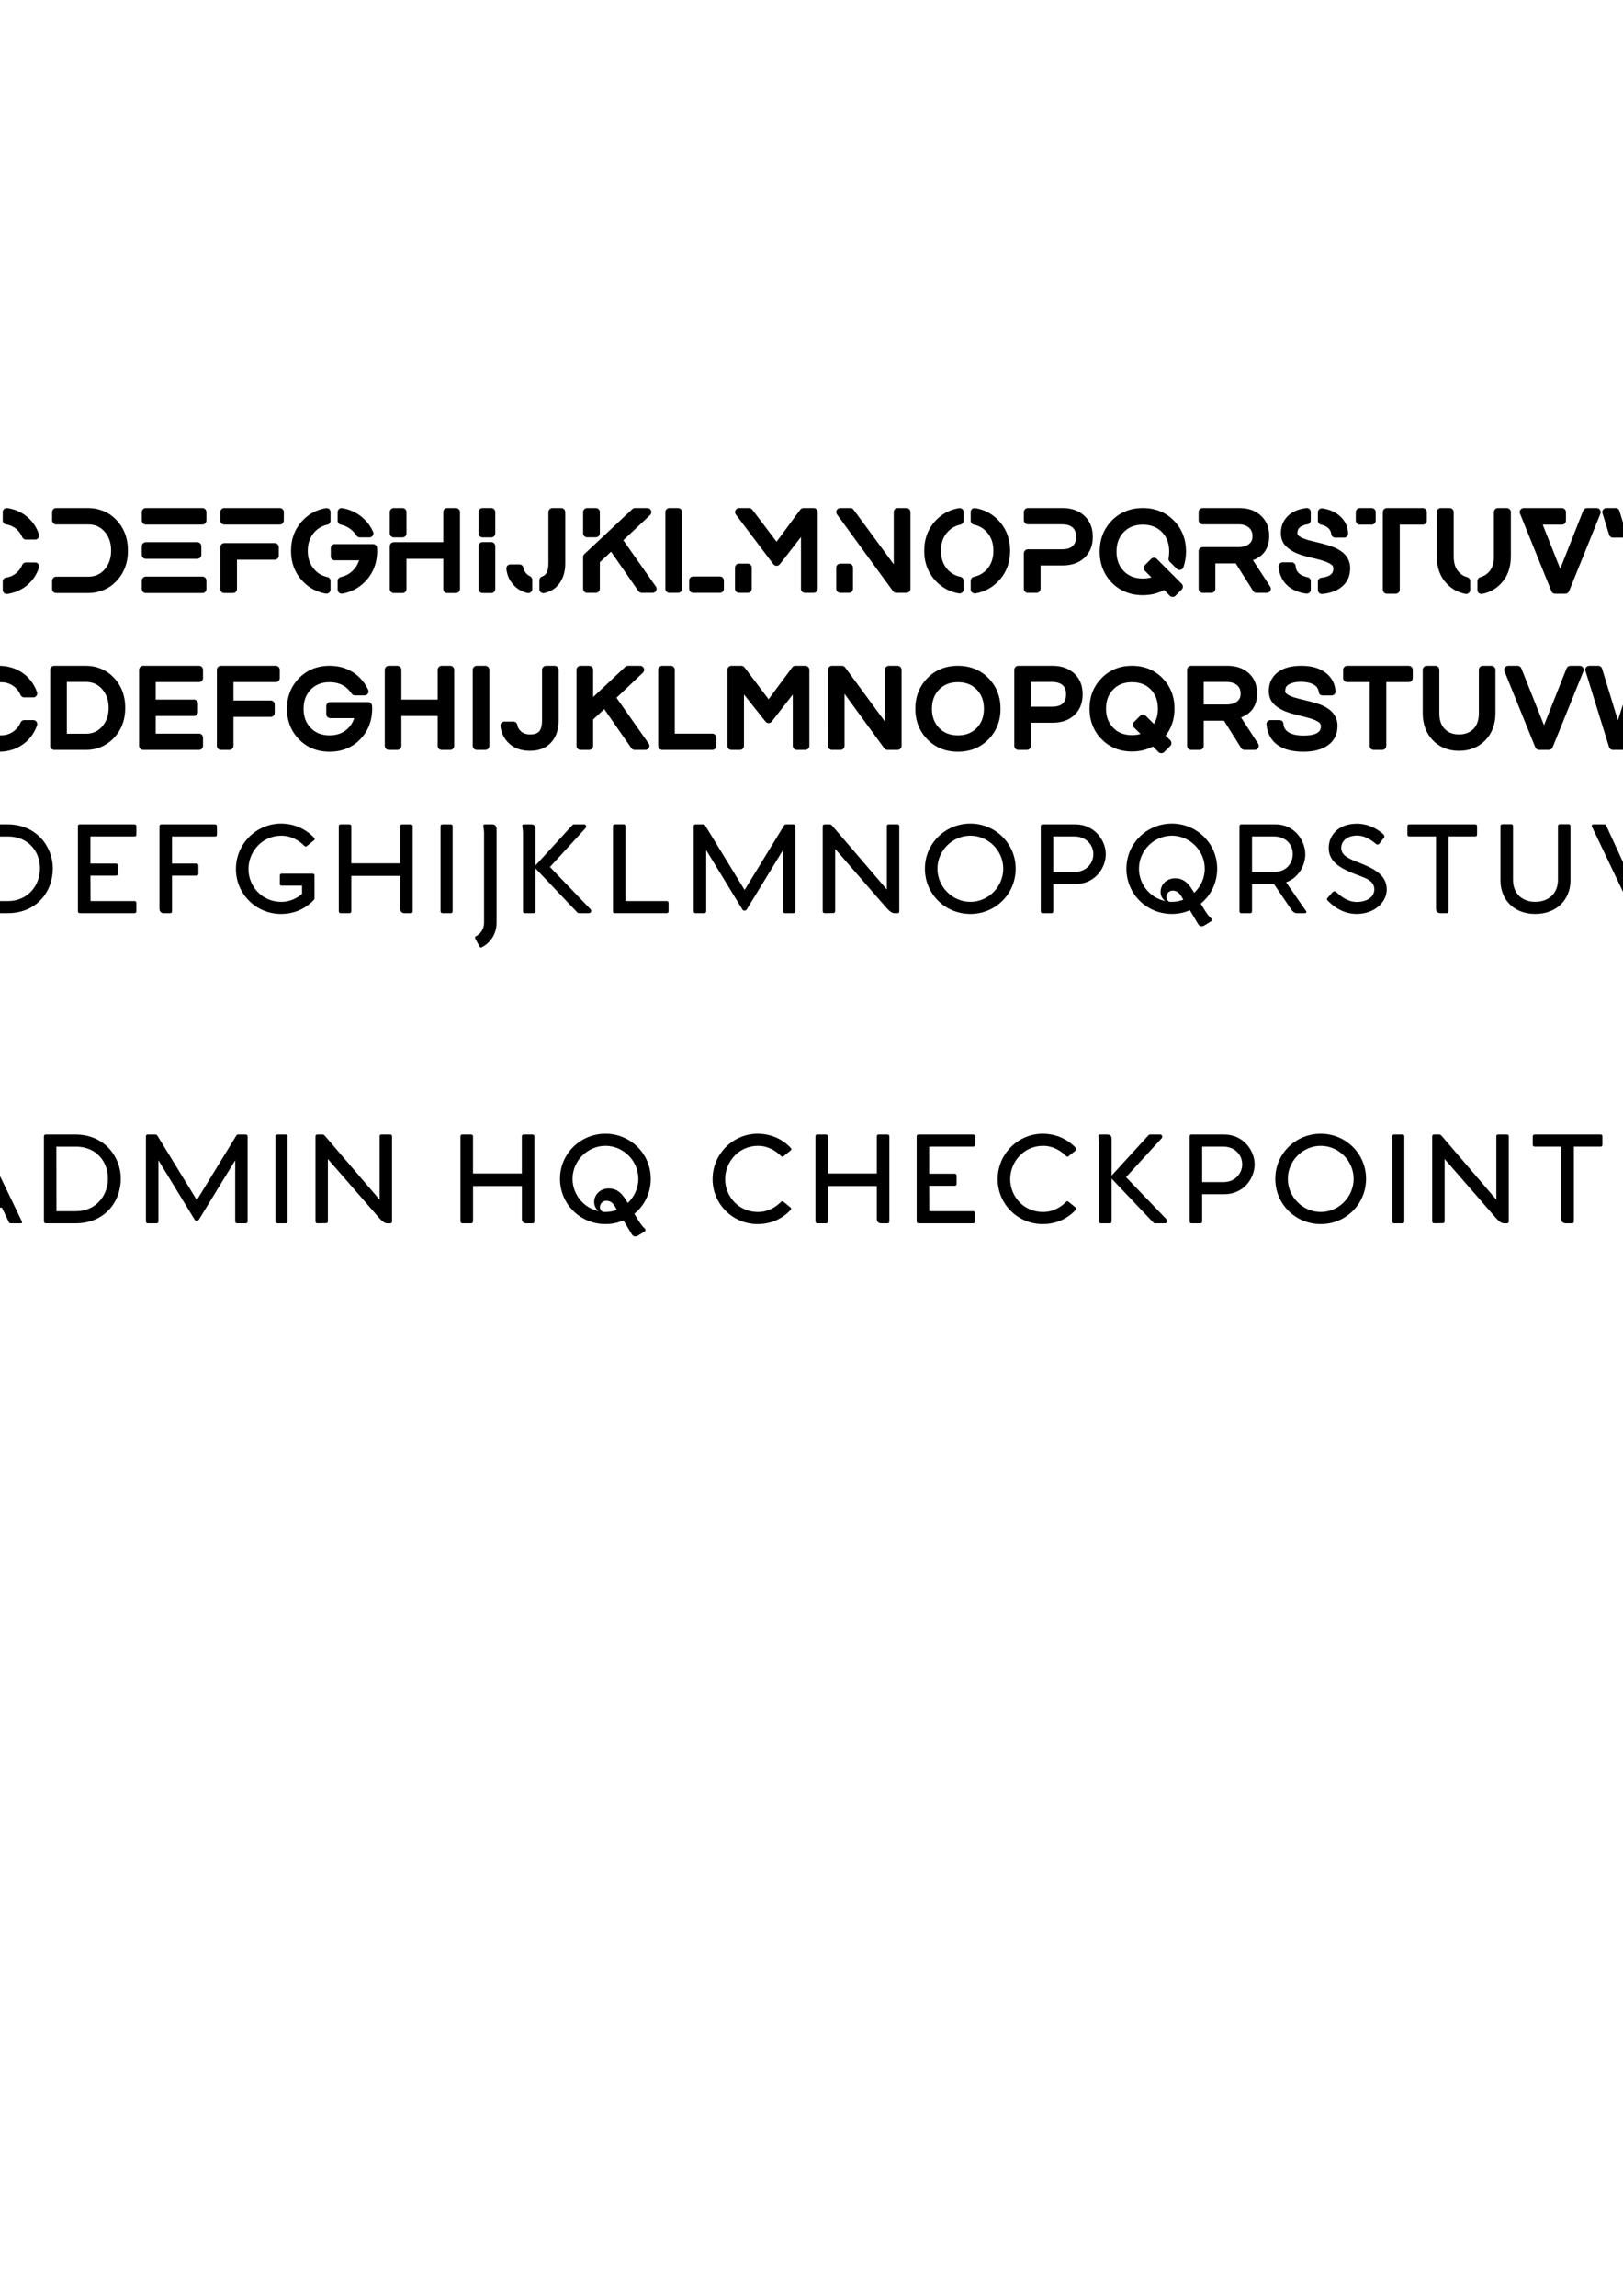 <?xml version="1.0" encoding="UTF-8" standalone="no"?>
<!-- Created with Inkscape (http://www.inkscape.org/) -->

<svg
   xmlns:dc="http://purl.org/dc/elements/1.1/"
   xmlns:cc="http://creativecommons.org/ns#"
   xmlns:rdf="http://www.w3.org/1999/02/22-rdf-syntax-ns#"
   xmlns:svg="http://www.w3.org/2000/svg"
   xmlns="http://www.w3.org/2000/svg"
   xmlns:sodipodi="http://sodipodi.sourceforge.net/DTD/sodipodi-0.dtd"
   xmlns:inkscape="http://www.inkscape.org/namespaces/inkscape"
   width="210mm"
   height="297mm"
   viewBox="0 0 210 297"
   version="1.1"
   id="svg4907"
   inkscape:version="0.92.2 (5c3e80d, 2017-08-06)"
   sodipodi:docname="text.svg">
  <defs
     id="defs4901" />
  <sodipodi:namedview
     id="base"
     pagecolor="#ffffff"
     bordercolor="#666666"
     borderopacity="1.0"
     inkscape:pageopacity="0.0"
     inkscape:pageshadow="2"
     inkscape:zoom="0.98994949"
     inkscape:cx="428.22851"
     inkscape:cy="725.70074"
     inkscape:document-units="mm"
     inkscape:current-layer="layer1"
     showgrid="false"
     inkscape:window-width="1920"
     inkscape:window-height="1001"
     inkscape:window-x="-9"
     inkscape:window-y="1341"
     inkscape:window-maximized="1" />
  <g
     inkscape:label="Layer 1"
     inkscape:groupmode="layer"
     id="layer1">
    <g
       id="g5468"
       transform="scale(0.265)"
       style="fill:none;fill-rule:evenodd;stroke:#000000;stroke-width:1;stroke-linecap:square;stroke-linejoin:bevel">
      <g
         id="g5456"
         stroke-miterlimit="2"
         style="fill:#000000;fill-opacity:1;stroke:#000000;stroke-width:1;stroke-linecap:square;stroke-linejoin:miter;stroke-miterlimit:2;stroke-opacity:1" />
      <g
         id="g5458"
         stroke-miterlimit="2"
         style="fill:#000000;fill-opacity:1;stroke:#000000;stroke-width:1;stroke-linecap:square;stroke-linejoin:miter;stroke-miterlimit:2;stroke-opacity:1" />
      <g
         id="g5460"
         stroke-miterlimit="2"
         style="fill:#000000;fill-opacity:1;stroke:#000000;stroke-width:1;stroke-linecap:square;stroke-linejoin:miter;stroke-miterlimit:2;stroke-opacity:1" />
      <g
         id="g5462"
         stroke-miterlimit="2"
         style="fill:#000000;fill-opacity:1;stroke:#000000;stroke-width:1;stroke-linecap:square;stroke-linejoin:miter;stroke-miterlimit:2;stroke-opacity:1" />
      <g
         id="g5464"
         stroke-miterlimit="2"
         style="fill:#000000;fill-opacity:1;stroke:#000000;stroke-width:1;stroke-linecap:square;stroke-linejoin:miter;stroke-miterlimit:2;stroke-opacity:1" />
      <g
         id="g5466"
         stroke-miterlimit="2"
         style="fill:#000000;fill-opacity:1;stroke:#000000;stroke-width:1;stroke-linecap:square;stroke-linejoin:miter;stroke-miterlimit:2;stroke-opacity:1" />
    </g>
    <g
       style="fill:#000000;fill-opacity:1;fill-rule:evenodd;stroke:#000000;stroke-width:1;stroke-linecap:square;stroke-linejoin:miter;stroke-miterlimit:2;stroke-opacity:1"
       stroke-miterlimit="2"
       id="g5487"
       transform="matrix(0.265,0,0,0.265,-29.935,42.438)" />
    <g
       style="fill:#000000;fill-opacity:1;fill-rule:evenodd;stroke:#000000;stroke-width:1;stroke-linecap:square;stroke-linejoin:miter;stroke-miterlimit:2;stroke-opacity:1"
       stroke-miterlimit="2"
       id="g5489"
       transform="matrix(0.265,0,0,0.265,-29.935,42.438)" />
    <g
       style="fill:#000000;fill-opacity:1;fill-rule:evenodd;stroke:#000000;stroke-width:1;stroke-linecap:square;stroke-linejoin:miter;stroke-miterlimit:2;stroke-opacity:1"
       stroke-miterlimit="2"
       id="g5491"
       transform="matrix(0.265,0,0,0.265,-29.935,42.438)" />
    <g
       style="fill:#000000;fill-opacity:1;fill-rule:evenodd;stroke:#000000;stroke-width:1;stroke-linecap:square;stroke-linejoin:miter;stroke-miterlimit:2;stroke-opacity:1"
       stroke-miterlimit="2"
       id="g5493"
       transform="matrix(0.265,0,0,0.265,-29.935,42.438)" />
    <g
       style="fill:#000000;fill-opacity:1;fill-rule:evenodd;stroke:#000000;stroke-width:1;stroke-linecap:square;stroke-linejoin:miter;stroke-miterlimit:2;stroke-opacity:1"
       stroke-miterlimit="2"
       transform="matrix(0.265,0,0,0.265,-27.819,44.555)"
       id="g5495" />
    <g
       style="fill:#000000;fill-opacity:1;fill-rule:evenodd;stroke:#000000;stroke-width:1;stroke-linecap:square;stroke-linejoin:miter;stroke-miterlimit:2;stroke-opacity:1"
       stroke-miterlimit="2"
       transform="matrix(0.741,0,0,0.741,-27.906,62.02)"
       id="g5497" />
    <g
       style="fill:#000000;fill-opacity:1;fill-rule:evenodd;stroke:none;stroke-width:1;stroke-linecap:square;stroke-linejoin:bevel"
       transform="matrix(0.741,0,0,0.741,-27.906,62.02)"
       id="g5501">
      <path
         style="vector-effect:none;fill-rule:nonzero"
         inkscape:connector-curvature="0"
         d="m 14.78,18.86 c 0.1,0.22 0.06,0.46 -0.06,0.66 -0.14,0.2 -0.36,0.32 -0.58,0.32 H 0.82 C 0.58,19.84 0.36,19.72 0.24,19.52 0.1,19.32 0.08,19.08 0.18,18.86 L 0.8,17.4 c 0.1,-0.26 0.36,-0.44 0.64,-0.44 h 9.32 L 10.16,15.52 7.48,9.12 4.8,15.52 C 4.7,15.78 4.44,15.94 4.16,15.94 H 2.48 C 2.24,15.94 2.02,15.82 1.88,15.62 1.76,15.44 1.74,15.18 1.82,14.96 L 5.88,5.44 C 5.98,5.16 6.24,5 6.52,5 h 1.92 c 0.28,0 0.52,0.16 0.64,0.44 l 5.7,13.42 m 12.34,-6.68 c 0.7,0.44 1.2,1.06 1.52,1.84 0.2,0.46 0.28,1 0.28,1.58 0,1.94 -1.06,3.28 -3.06,3.92 -0.64,0.22 -1.38,0.32 -2.22,0.32 h -6.38 c -0.38,0 -0.7,-0.32 -0.7,-0.7 V 17.7 c 0,-0.4 0.32,-0.72 0.7,-0.72 h 6.54 c 0.76,0 1.34,-0.14 1.72,-0.42 C 25.84,16.3 26,15.96 26,15.48 26,15 25.84,14.64 25.5,14.34 25.08,13.98 24.46,13.8 23.64,13.8 h -6.38 c -0.38,0 -0.7,-0.32 -0.7,-0.72 V 11.7 c 0,-0.38 0.32,-0.7 0.7,-0.7 h 6.02 c 1.28,0 1.68,-0.5 1.88,-0.88 C 25.26,9.92 25.3,9.7 25.3,9.46 25.3,9.2 25.26,8.98 25.2,8.8 25.14,8.62 25.04,8.48 24.92,8.36 24.6,8 24.12,7.86 23.46,7.86 h -6.2 c -0.38,0 -0.7,-0.32 -0.7,-0.72 V 5.7 c 0,-0.38 0.32,-0.7 0.7,-0.7 h 6.02 c 1.64,0 2.92,0.46 3.82,1.4 0.74,0.74 1.14,1.7 1.14,2.86 0,1.22 -0.38,2.2 -1.12,2.92 v 0 M 38.74,7.86 C 38.38,7.8 38.14,7.52 38.14,7.16 V 5.7 c 0,-0.2 0.08,-0.4 0.24,-0.52 0.16,-0.14 0.36,-0.2 0.56,-0.18 1.14,0.18 2.16,0.58 3.06,1.22 1.14,0.82 1.98,1.94 2.46,3.34 0.08,0.22 0.04,0.46 -0.08,0.64 -0.14,0.2 -0.36,0.3 -0.58,0.3 h -1.6 c -0.28,0 -0.54,-0.16 -0.66,-0.42 C 41.24,9.38 40.8,8.84 40.2,8.42 39.76,8.14 39.28,7.94 38.74,7.86 v 0 m 5.06,6.64 c 0.22,0 0.44,0.1 0.58,0.3 0.12,0.18 0.16,0.42 0.08,0.64 -0.48,1.4 -1.32,2.52 -2.46,3.34 -0.9,0.64 -1.92,1.04 -3.06,1.22 h -0.1 C 38.66,20 38.5,19.94 38.38,19.82 38.22,19.7 38.14,19.5 38.14,19.3 v -1.46 c 0,-0.36 0.24,-0.64 0.58,-0.7 0.56,-0.08 1.04,-0.26 1.48,-0.56 0.6,-0.42 1.04,-0.96 1.34,-1.66 0.12,-0.26 0.38,-0.42 0.66,-0.42 h 1.6 v 0 M 36.64,5.24 c 0.16,0.12 0.26,0.32 0.26,0.54 v 1.56 c 0,0.3 -0.22,0.58 -0.52,0.68 -0.16,0.04 -0.3,0.08 -0.44,0.14 -0.54,0.24 -0.98,0.56 -1.36,0.98 -0.76,0.86 -1.14,1.96 -1.14,3.36 0,1.4 0.38,2.5 1.14,3.36 0.48,0.54 1.06,0.9 1.8,1.12 0.3,0.08 0.52,0.36 0.52,0.66 v 1.58 c 0,0.22 -0.1,0.42 -0.26,0.54 -0.14,0.12 -0.3,0.16 -0.46,0.16 h -0.14 c -1.42,-0.3 -2.64,-1 -3.62,-2.08 -1.26,-1.42 -1.9,-3.2 -1.9,-5.34 0,-2.12 0.64,-3.92 1.9,-5.34 0.98,-1.08 2.2,-1.78 3.62,-2.06 0.22,-0.06 0.42,0 0.6,0.14 v 0 M 55.7,5.52 c 0.84,0.32 1.58,0.84 2.2,1.48 1.4,1.42 2.1,3.24 2.1,5.42 0,2.18 -0.7,4 -2.1,5.42 -0.62,0.64 -1.36,1.16 -2.2,1.48 -0.82,0.34 -1.7,0.52 -2.58,0.52 h -5.66 c -0.38,0 -0.7,-0.32 -0.7,-0.7 V 17.7 c 0,-0.4 0.32,-0.72 0.7,-0.72 h 5.6 c 1.2,0 2.14,-0.42 2.9,-1.3 0.74,-0.88 1.1,-1.94 1.1,-3.26 0,-1.32 -0.36,-2.38 -1.1,-3.26 -0.76,-0.88 -1.7,-1.3 -2.9,-1.3 h -5.6 c -0.38,0 -0.7,-0.32 -0.7,-0.72 V 5.7 c 0,-0.38 0.32,-0.7 0.7,-0.7 h 5.66 C 54,5 54.88,5.18 55.7,5.52 v 0 M 73,16.96 c 0.4,0 0.7,0.32 0.7,0.72 v 1.46 c 0,0.38 -0.3,0.7 -0.7,0.7 h -9.88 c -0.38,0 -0.7,-0.32 -0.7,-0.7 v -1.46 c 0,-0.4 0.32,-0.72 0.7,-0.72 H 73 v 0 m -9.88,-3.1 c -0.38,0 -0.7,-0.32 -0.7,-0.7 v -1.5 c 0,-0.38 0.32,-0.7 0.7,-0.7 h 8.98 c 0.4,0 0.72,0.32 0.72,0.7 v 1.5 c 0,0.38 -0.32,0.7 -0.72,0.7 H 63.12 M 73,5 c 0.4,0 0.7,0.32 0.7,0.7 v 1.46 c 0,0.4 -0.3,0.72 -0.7,0.72 h -9.88 c -0.38,0 -0.7,-0.32 -0.7,-0.72 V 5.7 C 62.42,5.32 62.74,5 63.12,5 H 73 m 12.62,6.12 c 0.4,0 0.72,0.32 0.72,0.72 v 1.48 c 0,0.38 -0.32,0.7 -0.72,0.7 h -6.58 v 5.12 c 0,0.38 -0.3,0.7 -0.7,0.7 h -1.52 c -0.38,0 -0.7,-0.32 -0.7,-0.7 v -7.3 c 0,-0.4 0.32,-0.72 0.7,-0.72 h 8.8 v 0 M 86.52,5 c 0.38,0 0.7,0.32 0.7,0.7 v 1.46 c 0,0.4 -0.32,0.72 -0.7,0.72 h -9.7 c -0.38,0 -0.7,-0.32 -0.7,-0.72 V 5.7 c 0,-0.38 0.32,-0.7 0.7,-0.7 h 9.7 M 97.18,7.9 C 96.86,7.84 96.62,7.54 96.62,7.22 V 5.7 c 0,-0.2 0.1,-0.4 0.24,-0.54 0.16,-0.12 0.38,-0.18 0.58,-0.14 1.56,0.26 2.9,0.96 4,2.1 0.56,0.58 1.02,1.26 1.36,2 0.12,0.2 0.1,0.46 -0.04,0.66 -0.12,0.2 -0.34,0.34 -0.58,0.34 h -1.7 C 100.24,10.12 100,9.98 99.88,9.78 99.72,9.54 99.56,9.32 99.36,9.12 98.76,8.5 98.04,8.1 97.18,7.9 v 0 M 95.14,5.16 c 0.14,0.14 0.24,0.34 0.24,0.54 v 1.52 c 0,0.32 -0.24,0.62 -0.56,0.68 -0.88,0.2 -1.58,0.6 -2.18,1.22 -0.82,0.88 -1.24,1.98 -1.24,3.36 0,1.38 0.42,2.46 1.24,3.34 0.6,0.64 1.3,1.02 2.18,1.22 0.32,0.06 0.56,0.36 0.56,0.68 v 1.52 c 0,0.2 -0.1,0.4 -0.26,0.54 -0.12,0.1 -0.28,0.16 -0.44,0.16 h -0.12 c -1.56,-0.28 -2.92,-0.98 -4,-2.12 -1.38,-1.42 -2.08,-3.22 -2.08,-5.34 0,-2.14 0.7,-3.94 2.08,-5.36 1.08,-1.14 2.44,-1.84 4,-2.1 0.2,-0.04 0.42,0.02 0.58,0.14 v 0 m 8.36,6.9 c 0.02,0.14 0.02,0.26 0.02,0.42 0,0.32 -0.02,0.64 -0.06,1.02 -0.2,1.7 -0.88,3.14 -2.02,4.32 -1.1,1.14 -2.44,1.84 -4,2.12 h -0.12 c -0.16,0 -0.32,-0.06 -0.46,-0.16 -0.14,-0.14 -0.24,-0.34 -0.24,-0.54 v -1.52 c 0,-0.32 0.24,-0.62 0.56,-0.68 0.86,-0.2 1.58,-0.58 2.18,-1.22 0.46,-0.48 0.8,-1.04 1,-1.7 h -4.24 c -0.4,0 -0.7,-0.3 -0.7,-0.7 V 12 c 0,-0.38 0.3,-0.7 0.7,-0.7 h 6.68 c 0.38,0 0.68,0.28 0.7,0.66 v 0.1 0 m 2.92,-1.94 c -0.38,0 -0.7,-0.32 -0.7,-0.7 V 5.7 c 0,-0.38 0.32,-0.7 0.7,-0.7 h 1.52 c 0.4,0 0.7,0.32 0.7,0.7 v 3.72 c 0,0.38 -0.3,0.7 -0.7,0.7 h -1.52 M 117.28,5 c 0.38,0 0.7,0.32 0.7,0.7 v 13.44 c 0,0.38 -0.32,0.7 -0.7,0.7 h -1.52 c -0.4,0 -0.7,-0.32 -0.7,-0.7 v -5.28 h -6.42 v 5.28 c 0,0.38 -0.3,0.7 -0.7,0.7 h -1.52 c -0.38,0 -0.7,-0.32 -0.7,-0.7 v -7.48 c 0,-0.38 0.32,-0.7 0.7,-0.7 h 8.64 V 5.7 c 0,-0.38 0.3,-0.7 0.7,-0.7 h 1.52 v 0 m 6.16,5.94 c 0.4,0 0.7,0.32 0.7,0.72 v 7.48 c 0,0.38 -0.3,0.7 -0.7,0.7 h -1.52 c -0.38,0 -0.7,-0.32 -0.7,-0.7 v -7.48 c 0,-0.4 0.32,-0.72 0.7,-0.72 h 1.52 v 0 m 0,-5.94 c 0.4,0 0.7,0.32 0.7,0.7 v 3.7 c 0,0.4 -0.3,0.72 -0.7,0.72 h -1.52 c -0.38,0 -0.7,-0.32 -0.7,-0.72 V 5.7 c 0,-0.38 0.32,-0.7 0.7,-0.7 h 1.52 m 6.74,11.88 c 0.26,0.12 0.42,0.38 0.42,0.64 v 1.62 c 0,0.22 -0.1,0.42 -0.28,0.56 -0.12,0.1 -0.28,0.14 -0.42,0.14 -0.06,0 -0.12,0 -0.18,-0.02 -0.86,-0.2 -1.6,-0.6 -2.2,-1.2 -0.86,-0.84 -1.32,-1.84 -1.44,-3.02 -0.02,-0.18 0.04,-0.38 0.18,-0.54 0.14,-0.14 0.32,-0.22 0.52,-0.22 h 1.58 c 0.36,0 0.64,0.26 0.7,0.6 0.08,0.42 0.28,0.8 0.62,1.1 0.14,0.14 0.32,0.26 0.5,0.34 v 0 M 135.64,5 c 0.4,0 0.72,0.32 0.72,0.7 v 9 c 0,1.44 -0.38,2.66 -1.14,3.62 -0.62,0.78 -1.46,1.28 -2.52,1.52 -0.06,0.02 -0.1,0.02 -0.16,0.02 -0.16,0 -0.32,-0.04 -0.44,-0.16 -0.16,-0.12 -0.26,-0.32 -0.26,-0.54 v -1.54 c 0,-0.3 0.18,-0.56 0.46,-0.66 0.34,-0.12 0.58,-0.32 0.76,-0.6 0.24,-0.38 0.36,-0.96 0.36,-1.72 V 5.7 c 0,-0.38 0.32,-0.7 0.7,-0.7 h 1.52 v 0 m 16.54,13.7 c 0.16,0.2 0.18,0.48 0.06,0.72 -0.12,0.24 -0.36,0.38 -0.62,0.38 h -1.9 c -0.24,0 -0.46,-0.12 -0.58,-0.3 l -4.78,-6.88 -1.96,1.84 v 4.64 c 0,0.38 -0.32,0.7 -0.7,0.7 h -1.52 c -0.38,0 -0.7,-0.32 -0.7,-0.7 v -5.56 c 0,-0.2 0.08,-0.38 0.22,-0.5 L 148.06,5.2 C 148.2,5.06 148.36,5 148.54,5 h 2.16 c 0.28,0 0.54,0.18 0.64,0.44 0.12,0.28 0.04,0.58 -0.16,0.78 l -4.68,4.4 5.68,8.08 m -12,-8.6 c -0.38,0 -0.7,-0.3 -0.7,-0.7 V 5.7 c 0,-0.38 0.32,-0.7 0.7,-0.7 h 1.52 c 0.38,0 0.7,0.32 0.7,0.7 v 3.7 c 0,0.4 -0.32,0.7 -0.7,0.7 h -1.52 M 156.06,5 c 0.38,0 0.7,0.32 0.7,0.7 v 13.4 c 0,0.38 -0.32,0.7 -0.7,0.7 h -1.52 c -0.38,0 -0.7,-0.32 -0.7,-0.7 V 5.7 c 0,-0.38 0.32,-0.7 0.7,-0.7 h 1.52 v 0 m 7.3,11.94 c 0.4,0 0.7,0.32 0.7,0.7 v 1.46 c 0,0.38 -0.3,0.7 -0.7,0.7 h -4.66 c -0.4,0 -0.7,-0.32 -0.7,-0.7 v -1.46 c 0,-0.38 0.3,-0.7 0.7,-0.7 h 4.66 v 0 M 179.74,5 c 0.38,0 0.7,0.32 0.7,0.7 v 13.4 c 0,0.38 -0.32,0.7 -0.7,0.7 h -1.52 c -0.4,0 -0.7,-0.32 -0.7,-0.7 v -9.04 l -3.7,4.76 c -0.14,0.16 -0.34,0.26 -0.56,0.26 -0.22,0 -0.44,-0.1 -0.56,-0.28 L 166.14,6.12 C 165.98,5.92 165.96,5.62 166.08,5.4 166.2,5.16 166.44,5 166.7,5 h 1.76 c 0.22,0 0.42,0.1 0.56,0.28 l 4.24,5.6 4.14,-5.6 C 177.54,5.1 177.74,5 177.98,5 h 1.76 v 0 m -11.52,9.7 c 0.38,0 0.7,0.3 0.7,0.7 v 3.7 c 0,0.38 -0.32,0.7 -0.7,0.7 h -1.52 c -0.38,0 -0.7,-0.32 -0.7,-0.7 v -3.7 c 0,-0.4 0.32,-0.7 0.7,-0.7 h 1.52 v 0 M 195.94,5 c 0.38,0 0.7,0.32 0.7,0.7 v 13.4 c 0,0.38 -0.32,0.7 -0.7,0.7 h -1.76 c -0.22,0 -0.44,-0.1 -0.58,-0.28 L 183.82,6.12 C 183.66,5.9 183.64,5.62 183.76,5.38 183.88,5.14 184.12,5 184.38,5 h 1.76 c 0.22,0 0.44,0.1 0.56,0.28 l 7.02,9.54 V 5.7 c 0,-0.38 0.3,-0.7 0.7,-0.7 h 1.52 m -10.04,9.7 c 0.38,0 0.7,0.3 0.7,0.7 v 3.7 c 0,0.38 -0.32,0.7 -0.7,0.7 h -1.52 c -0.38,0 -0.7,-0.32 -0.7,-0.7 v -3.7 c 0,-0.4 0.32,-0.7 0.7,-0.7 h 1.52 v 0 m 19.78,-9.54 c 0.16,0.14 0.24,0.34 0.24,0.54 v 1.5 c 0,0.34 -0.22,0.62 -0.56,0.7 -0.86,0.18 -1.58,0.58 -2.18,1.22 -0.82,0.86 -1.22,1.96 -1.22,3.34 0,1.36 0.4,2.46 1.22,3.34 0.6,0.62 1.32,1.02 2.18,1.2 0.34,0.08 0.56,0.36 0.56,0.7 v 1.5 c 0,0.2 -0.08,0.4 -0.24,0.54 -0.14,0.1 -0.3,0.16 -0.46,0.16 h -0.12 c -1.56,-0.26 -2.9,-0.98 -3.98,-2.1 -1.38,-1.42 -2.08,-3.22 -2.08,-5.34 0,-2.12 0.7,-3.92 2.08,-5.36 1.08,-1.12 2.42,-1.82 3.98,-2.08 0.2,-0.04 0.42,0.02 0.58,0.14 v 0 m 6.28,1.94 c 1.38,1.44 2.08,3.22 2.08,5.36 0,2.12 -0.7,3.92 -2.08,5.34 -1.08,1.12 -2.42,1.84 -3.98,2.1 h -0.12 c -0.16,0 -0.32,-0.06 -0.46,-0.16 -0.16,-0.14 -0.24,-0.34 -0.24,-0.54 v -1.5 c 0,-0.34 0.22,-0.62 0.56,-0.7 0.86,-0.18 1.58,-0.58 2.18,-1.2 0.82,-0.88 1.22,-1.98 1.22,-3.34 0,-1.38 -0.4,-2.48 -1.22,-3.34 -0.6,-0.64 -1.32,-1.04 -2.18,-1.22 -0.34,-0.08 -0.56,-0.36 -0.56,-0.7 V 5.7 c 0,-0.2 0.08,-0.4 0.24,-0.54 0.16,-0.12 0.38,-0.18 0.58,-0.14 1.56,0.26 2.9,0.96 3.98,2.08 v 0 M 223.18,5 c 1.58,0 2.88,0.46 3.84,1.36 0.98,0.92 1.46,2.16 1.46,3.66 0,1.52 -0.48,2.74 -1.46,3.66 -0.96,0.9 -2.26,1.34 -3.84,1.34 h -3.82 v 4.08 c 0,0.38 -0.32,0.7 -0.7,0.7 h -1.52 c -0.38,0 -0.7,-0.32 -0.7,-0.7 v -6.2 c 0,-0.38 0.32,-0.7 0.7,-0.7 h 5.92 c 0.88,0 1.52,-0.18 1.92,-0.58 0.4,-0.36 0.58,-0.9 0.58,-1.6 0,-0.7 -0.18,-1.22 -0.58,-1.6 -0.4,-0.38 -1.04,-0.58 -1.92,-0.58 h -5.92 c -0.38,0 -0.7,-0.32 -0.7,-0.7 V 5.7 c 0,-0.38 0.32,-0.7 0.7,-0.7 h 6.04 v 0 m 18.72,9.36 c -0.16,-0.16 -0.24,-0.4 -0.18,-0.62 0.06,-0.38 0.1,-0.76 0.1,-1.14 0,-1.38 -0.4,-2.48 -1.22,-3.36 -0.86,-0.9 -1.98,-1.34 -3.38,-1.34 -1.42,0 -2.52,0.44 -3.38,1.34 -0.82,0.88 -1.22,1.98 -1.22,3.36 0,1.38 0.4,2.48 1.22,3.36 0.86,0.9 1.96,1.34 3.38,1.34 0.54,0 1.04,-0.06 1.5,-0.2 l -1.14,-1.14 c -0.12,-0.14 -0.2,-0.32 -0.2,-0.5 0,-0.18 0.08,-0.36 0.2,-0.5 l 1.08,-1.08 c 0.28,-0.28 0.72,-0.28 1,0 l 4.34,4.34 c 0.28,0.28 0.28,0.72 0,1 l -1.08,1.08 c -0.12,0.14 -0.3,0.2 -0.5,0.2 -0.18,0 -0.36,-0.06 -0.5,-0.2 l -0.98,-1 c -1.1,0.6 -2.34,0.9 -3.72,0.9 -2.2,0 -4.04,-0.74 -5.46,-2.22 -1.38,-1.44 -2.08,-3.24 -2.08,-5.38 0,-2.14 0.7,-3.94 2.08,-5.38 1.42,-1.46 3.26,-2.22 5.46,-2.22 2.2,0 4.04,0.76 5.46,2.24 1.38,1.42 2.08,3.22 2.08,5.36 0,0.96 -0.16,1.88 -0.46,2.74 -0.08,0.22 -0.26,0.4 -0.5,0.44 -0.24,0.06 -0.48,0 -0.66,-0.18 l -1.24,-1.24 m 14.54,-0.26 3.02,4.62 c 0.14,0.22 0.16,0.48 0.02,0.72 -0.12,0.22 -0.36,0.36 -0.6,0.36 h -1.82 c -0.24,0 -0.46,-0.12 -0.58,-0.32 l -3.04,-4.82 h -3.56 v 4.44 c 0,0.38 -0.32,0.7 -0.7,0.7 h -1.52 c -0.38,0 -0.7,-0.32 -0.7,-0.7 v -6.58 c 0,-0.38 0.32,-0.7 0.7,-0.7 h 6.16 c 1.16,0 1.94,-0.32 2.34,-1 0.14,-0.22 0.2,-0.54 0.2,-0.92 0,-0.66 -0.2,-1.12 -0.62,-1.48 -0.44,-0.4 -1.06,-0.58 -1.84,-0.58 h -6.24 c -0.38,0 -0.7,-0.32 -0.7,-0.7 V 5.7 c 0,-0.38 0.32,-0.7 0.7,-0.7 h 6.42 c 1.54,0 2.8,0.44 3.74,1.32 0.98,0.88 1.46,2.08 1.46,3.58 0,1.94 -0.86,3.34 -2.5,4.06 -0.1,0.04 -0.22,0.1 -0.34,0.14 v 0 m 15.22,-1.68 c 1.14,0.72 1.76,1.78 1.76,3.06 0,1.5 -0.58,2.66 -1.72,3.46 -0.8,0.58 -1.86,0.92 -3.14,1.06 h -0.08 c -0.16,0 -0.34,-0.06 -0.46,-0.18 -0.16,-0.14 -0.24,-0.32 -0.24,-0.52 v -1.44 c 0,-0.36 0.28,-0.66 0.62,-0.7 2.08,-0.24 2.08,-1.2 2.08,-1.62 0,-0.3 -0.1,-0.5 -0.36,-0.68 -0.4,-0.28 -0.9,-0.5 -1.5,-0.68 -0.1,-0.02 -0.18,-0.06 -0.26,-0.08 l -0.06,-0.02 c -0.58,-0.16 -1.2,-0.32 -1.84,-0.46 -0.24,-0.04 -0.5,-0.12 -0.8,-0.2 -0.54,-0.14 -1.06,-0.32 -1.52,-0.5 -0.76,-0.32 -1.42,-0.74 -1.94,-1.26 -0.58,-0.58 -0.88,-1.36 -0.88,-2.32 0,-1.32 0.52,-2.4 1.52,-3.22 0.72,-0.6 1.7,-0.96 2.92,-1.12 0.2,-0.02 0.4,0.04 0.56,0.18 0.14,0.14 0.22,0.32 0.22,0.52 v 1.44 c 0,0.34 -0.24,0.64 -0.58,0.7 -0.2,0.02 -0.36,0.06 -0.5,0.1 -0.38,0.14 -0.66,0.28 -0.84,0.44 -0.16,0.14 -0.26,0.28 -0.32,0.42 -0.06,0.2 -0.1,0.42 -0.1,0.64 0,0.06 0,0.16 0.18,0.34 0.2,0.2 0.48,0.36 0.82,0.5 0.24,0.1 0.54,0.2 0.84,0.3 0.18,0.04 0.36,0.1 0.54,0.14 0.56,0.14 1.12,0.28 1.7,0.42 0.08,0.02 0.16,0.04 0.26,0.06 l 0.12,0.04 c 0.52,0.14 0.96,0.26 1.36,0.4 0.6,0.2 1.16,0.46 1.64,0.78 v 0 M 268.32,7.9 C 268,7.82 267.78,7.54 267.78,7.2 V 5.74 c 0,-0.2 0.1,-0.4 0.26,-0.54 0.14,-0.12 0.36,-0.18 0.56,-0.14 1.16,0.18 2.12,0.58 2.86,1.2 1,0.82 1.54,1.88 1.6,3.16 0.02,0.2 -0.06,0.38 -0.18,0.52 -0.14,0.14 -0.32,0.22 -0.52,0.22 h -1.56 c -0.34,0 -0.64,-0.26 -0.68,-0.62 -0.08,-0.5 -0.3,-1.24 -1.64,-1.62 -0.04,0 -0.06,0 -0.08,-0.02 h -0.08 v 0 m -2.34,9.18 c 0.34,0.06 0.56,0.36 0.56,0.68 v 1.48 c 0,0.2 -0.08,0.4 -0.24,0.54 -0.12,0.1 -0.28,0.16 -0.46,0.16 h -0.1 c -1.24,-0.18 -2.28,-0.6 -3.06,-1.22 -1.02,-0.82 -1.62,-1.98 -1.76,-3.46 -0.02,-0.2 0.04,-0.4 0.18,-0.54 0.14,-0.16 0.32,-0.24 0.52,-0.24 h 1.58 c 0.38,0 0.68,0.3 0.7,0.66 0.04,0.68 0.36,1.18 0.98,1.54 0.32,0.18 0.68,0.3 1.1,0.4 M 277.16,5 c 0.4,0 0.72,0.32 0.72,0.72 v 1.46 c 0,0.4 -0.32,0.72 -0.72,0.72 h -2.06 c -0.38,0 -0.7,-0.32 -0.7,-0.72 V 5.72 c 0,-0.4 0.32,-0.72 0.7,-0.72 h 2.06 m 8.94,0 c 0.38,0 0.7,0.32 0.7,0.72 v 1.46 c 0,0.4 -0.32,0.72 -0.7,0.72 h -4.02 v 11.36 c 0,0.38 -0.32,0.7 -0.7,0.7 h -1.54 c -0.4,0 -0.72,-0.32 -0.72,-0.7 V 5.72 c 0,-0.4 0.32,-0.72 0.72,-0.72 h 6.26 v 0 m 7.76,12.06 c 0.32,0.1 0.52,0.38 0.52,0.7 v 1.54 c 0,0.2 -0.1,0.4 -0.26,0.54 -0.12,0.1 -0.28,0.16 -0.44,0.16 -0.06,0 -0.1,0 -0.14,-0.02 -1.26,-0.24 -2.32,-0.82 -3.2,-1.72 -1.2,-1.22 -1.8,-2.86 -1.8,-4.84 v -7.7 c 0,-0.4 0.32,-0.72 0.7,-0.72 h 1.54 c 0.4,0 0.72,0.32 0.72,0.72 v 7.74 c 0,1.28 0.34,2.22 1.08,2.9 0.36,0.34 0.78,0.58 1.28,0.7 v 0 M 300.76,5 c 0.4,0 0.72,0.32 0.72,0.72 v 7.7 c 0,1.98 -0.6,3.62 -1.8,4.84 -0.88,0.9 -1.94,1.48 -3.2,1.72 -0.04,0.02 -0.08,0.02 -0.14,0.02 -0.16,0 -0.32,-0.06 -0.44,-0.16 -0.18,-0.14 -0.26,-0.34 -0.26,-0.56 v -1.54 c 0,-0.3 0.2,-0.58 0.52,-0.68 0.5,-0.14 0.92,-0.36 1.28,-0.7 0.74,-0.66 1.08,-1.62 1.08,-2.9 V 5.72 c 0,-0.4 0.32,-0.72 0.72,-0.72 h 1.52 v 0 m 16.28,0.32 c 0.14,0.2 0.16,0.44 0.08,0.66 l -5.48,13.54 c -0.12,0.28 -0.38,0.44 -0.66,0.44 h -1.76 c -0.3,0 -0.56,-0.16 -0.66,-0.44 L 303.08,5.98 C 302.98,5.76 303,5.52 303.14,5.32 303.28,5.12 303.5,5 303.72,5 h 6.68 c 0.38,0 0.7,0.32 0.7,0.72 v 1.46 c 0,0.4 -0.32,0.72 -0.7,0.72 h -3.36 l 3.06,7.7 4.02,-10.16 C 314.22,5.18 314.48,5 314.78,5 h 1.68 c 0.24,0 0.46,0.12 0.58,0.32 v 0 M 337.96,5.3 c 0.12,0.18 0.16,0.4 0.1,0.62 l -4.22,13.54 c -0.08,0.3 -0.36,0.5 -0.68,0.5 h -1.74 c -0.3,0 -0.58,-0.2 -0.66,-0.48 l -3,-9.28 -2.98,9.28 c -0.1,0.28 -0.36,0.48 -0.68,0.48 h -1.74 c -0.22,0 -0.44,-0.1 -0.58,-0.28 -0.12,-0.2 -0.16,-0.44 -0.08,-0.64 L 326.22,5.48 C 326.3,5.2 326.58,5 326.88,5 h 1.76 c 0.32,0 0.58,0.2 0.68,0.5 l 2.96,9.2 2.8,-9.2 c 0.1,-0.3 0.38,-0.5 0.68,-0.5 h 1.62 c 0.22,0 0.44,0.1 0.58,0.3 v 0 m -17.52,0.2 1.14,3.74 c 0.08,0.22 0.04,0.46 -0.1,0.64 -0.14,0.18 -0.34,0.28 -0.58,0.28 h -1.58 c -0.32,0 -0.6,-0.2 -0.68,-0.5 L 317.48,5.92 C 317.4,5.7 317.44,5.48 317.58,5.3 317.72,5.1 317.92,5 318.14,5 h 1.62 c 0.32,0 0.6,0.2 0.68,0.5 v 0 m 31.72,13.32 c 0.16,0.22 0.2,0.5 0.08,0.74 -0.12,0.26 -0.38,0.4 -0.64,0.4 h -1.94 c -0.24,0 -0.44,-0.1 -0.58,-0.28 l -3.82,-5.06 -3.82,5.06 c -0.14,0.18 -0.34,0.28 -0.56,0.28 h -1.96 c -0.26,0 -0.5,-0.14 -0.62,-0.38 -0.12,-0.26 -0.1,-0.54 0.06,-0.76 L 348.72,5.28 C 348.86,5.1 349.06,5 349.28,5 h 1.94 c 0.28,0 0.52,0.16 0.64,0.4 0.12,0.24 0.1,0.52 -0.08,0.74 l -4.7,6.12 5.08,6.56 M 341.62,9.88 338.74,6.14 C 338.56,5.92 338.54,5.64 338.66,5.4 338.78,5.16 339.02,5 339.3,5 h 1.94 c 0.22,0 0.44,0.1 0.56,0.28 l 2.82,3.74 c 0.18,0.22 0.2,0.5 0.08,0.76 -0.12,0.24 -0.36,0.38 -0.64,0.38 h -1.88 c -0.22,0 -0.44,-0.1 -0.56,-0.28 v 0 m 24.86,-4.5 c 0.14,0.24 0.12,0.52 -0.04,0.74 l -5.54,8 v 5.14 c 0,0.38 -0.32,0.7 -0.7,0.7 h -1.54 c -0.4,0 -0.72,-0.32 -0.72,-0.7 V 13.4 c 0,-0.14 0.06,-0.28 0.14,-0.4 l 5.34,-7.7 C 363.54,5.12 363.76,5 364,5 h 1.86 c 0.26,0 0.5,0.14 0.62,0.38 v 0 m -8.42,4.4 c -0.12,0.24 -0.36,0.38 -0.62,0.38 h -1.86 c -0.24,0 -0.46,-0.12 -0.6,-0.3 l -2.6,-3.74 C 352.24,5.9 352.22,5.62 352.34,5.38 352.46,5.14 352.7,5 352.96,5 h 1.88 c 0.22,0 0.44,0.12 0.58,0.3 l 2.6,3.74 c 0.14,0.22 0.16,0.5 0.04,0.74 m 20.54,7.34 c 0.38,0 0.7,0.32 0.7,0.7 v 1.44 c 0,0.38 -0.32,0.7 -0.7,0.7 h -10.74 c -0.38,0 -0.7,-0.32 -0.7,-0.7 V 17.8 c 0,-0.16 0.06,-0.32 0.16,-0.44 l 2.86,-3.46 c 0.14,-0.16 0.34,-0.26 0.54,-0.26 h 1.92 c 0.26,0 0.52,0.16 0.64,0.42 0.12,0.24 0.08,0.54 -0.1,0.74 l -1.92,2.32 h 7.34 v 0 M 378.6,5 c 0.38,0 0.7,0.32 0.7,0.72 v 1.46 c 0,0.18 -0.06,0.34 -0.16,0.46 l -2.86,3.42 c -0.12,0.16 -0.32,0.26 -0.54,0.26 h -1.9 c -0.28,0 -0.54,-0.16 -0.66,-0.4 -0.1,-0.26 -0.08,-0.54 0.1,-0.76 l 1.92,-2.3 H 368 c -0.4,0 -0.72,-0.32 -0.72,-0.72 V 5.72 C 367.28,5.32 367.6,5 368,5 h 10.6 v 0"
         id="path5499" />
    </g>
    <g
       style="fill:#000000;fill-opacity:1;fill-rule:evenodd;stroke:#000000;stroke-width:1;stroke-linecap:square;stroke-linejoin:miter;stroke-miterlimit:2;stroke-opacity:1"
       stroke-miterlimit="2"
       transform="matrix(0.741,0,0,0.741,-27.906,62.02)"
       id="g5503" />
    <g
       style="fill:#000000;fill-opacity:1;fill-rule:evenodd;stroke:#000000;stroke-width:1;stroke-linecap:square;stroke-linejoin:miter;stroke-miterlimit:2;stroke-opacity:1"
       stroke-miterlimit="2"
       transform="matrix(0.265,0,0,0.265,-27.819,44.555)"
       id="g5505" />
    <g
       style="fill:#000000;fill-opacity:1;fill-rule:evenodd;stroke:#000000;stroke-width:1;stroke-linecap:square;stroke-linejoin:miter;stroke-miterlimit:2;stroke-opacity:1"
       stroke-miterlimit="2"
       transform="matrix(0.142,0,0,0.142,98.544,80.927)"
       id="g5507" />
    <g
       style="fill:#000000;fill-opacity:1;fill-rule:evenodd;stroke:#000000;stroke-width:1;stroke-linecap:square;stroke-linejoin:miter;stroke-miterlimit:2;stroke-opacity:1"
       stroke-miterlimit="2"
       transform="matrix(0.142,0,0,0.142,98.544,80.927)"
       id="g5513" />
    <g
       style="fill:#000000;fill-opacity:1;fill-rule:evenodd;stroke:#000000;stroke-width:1;stroke-linecap:square;stroke-linejoin:miter;stroke-miterlimit:2;stroke-opacity:1"
       stroke-miterlimit="2"
       transform="matrix(0.265,0,0,0.265,-27.819,44.555)"
       id="g5515" />
    <g
       style="fill:#000000;fill-opacity:1;fill-rule:evenodd;stroke:#000000;stroke-width:1;stroke-linecap:square;stroke-linejoin:miter;stroke-miterlimit:2;stroke-opacity:1"
       stroke-miterlimit="2"
       transform="matrix(0.362,0,0,0.362,95.887,44.902)"
       id="g5517" />
    <g
       style="fill:#000000;fill-opacity:1;fill-rule:evenodd;stroke:#000000;stroke-width:1;stroke-linecap:square;stroke-linejoin:miter;stroke-miterlimit:2;stroke-opacity:1"
       stroke-miterlimit="2"
       transform="matrix(0.362,0,0,0.362,95.887,44.902)"
       id="g5523" />
    <g
       style="fill:#000000;fill-opacity:1;fill-rule:evenodd;stroke:#000000;stroke-width:1;stroke-linecap:square;stroke-linejoin:miter;stroke-miterlimit:2;stroke-opacity:1"
       stroke-miterlimit="2"
       transform="matrix(0.362,0,0,0.362,95.887,44.902)"
       id="g5529" />
    <g
       style="fill:#000000;fill-opacity:1;fill-rule:evenodd;stroke:#000000;stroke-width:1;stroke-linecap:square;stroke-linejoin:miter;stroke-miterlimit:2;stroke-opacity:1"
       stroke-miterlimit="2"
       transform="matrix(0.362,0,0,0.362,95.887,44.902)"
       id="g5531" />
    <g
       style="fill:#000000;fill-opacity:1;fill-rule:evenodd;stroke:#000000;stroke-width:1;stroke-linecap:square;stroke-linejoin:miter;stroke-miterlimit:2;stroke-opacity:1"
       stroke-miterlimit="2"
       transform="matrix(0.265,0,0,0.265,-27.819,44.555)"
       id="g5533" />
    <g
       style="fill:#000000;fill-opacity:1;fill-rule:evenodd;stroke:#000000;stroke-width:1;stroke-linecap:square;stroke-linejoin:miter;stroke-miterlimit:2;stroke-opacity:1"
       stroke-miterlimit="2"
       transform="matrix(0.265,0,0,0.265,-27.819,44.555)"
       id="g5535" />
    <g
       style="fill:#000000;fill-opacity:1;fill-rule:evenodd;stroke:#000000;stroke-width:1;stroke-linecap:square;stroke-linejoin:miter;stroke-miterlimit:2;stroke-opacity:1"
       stroke-miterlimit="2"
       id="g5537"
       transform="matrix(0.265,0,0,0.265,-29.935,42.438)" />
    <g
       style="fill:#000000;fill-opacity:1;fill-rule:evenodd;stroke:#000000;stroke-width:1;stroke-linecap:square;stroke-linejoin:miter;stroke-miterlimit:2;stroke-opacity:1"
       stroke-miterlimit="2"
       id="g5539"
       transform="matrix(0.265,0,0,0.265,-29.935,42.438)" />
    <g
       style="fill:#000000;fill-opacity:1;fill-rule:evenodd;stroke:#000000;stroke-width:1;stroke-linecap:square;stroke-linejoin:miter;stroke-miterlimit:2;stroke-opacity:1"
       stroke-miterlimit="2"
       id="g5541"
       transform="matrix(0.265,0,0,0.265,-29.935,42.438)" />
    <g
       style="fill:#000000;fill-opacity:1;fill-rule:evenodd;stroke:#000000;stroke-width:1;stroke-linecap:square;stroke-linejoin:miter;stroke-miterlimit:2;stroke-opacity:1"
       stroke-miterlimit="2"
       id="g5543"
       transform="matrix(0.265,0,0,0.265,-29.935,42.438)" />
    <g
       style="fill:#000000;fill-opacity:1;fill-rule:evenodd;stroke:#000000;stroke-width:1;stroke-linecap:square;stroke-linejoin:miter;stroke-miterlimit:2;stroke-opacity:1"
       stroke-miterlimit="2"
       transform="matrix(0.265,0,0,0.265,-27.819,44.555)"
       id="g5545" />
    <g
       style="fill:#000000;fill-opacity:1;fill-rule:evenodd;stroke:#000000;stroke-width:1;stroke-linecap:square;stroke-linejoin:miter;stroke-miterlimit:2;stroke-opacity:1"
       stroke-miterlimit="2"
       transform="matrix(0.265,0,0,0.265,-27.819,44.555)"
       id="g5547" />
    <g
       style="fill:#000000;fill-opacity:1;fill-rule:evenodd;stroke:#000000;stroke-width:1;stroke-linecap:square;stroke-linejoin:miter;stroke-miterlimit:2;stroke-opacity:1"
       stroke-miterlimit="2"
       transform="matrix(0.265,0,0,0.265,-27.819,44.555)"
       id="g5549" />
    <g
       style="fill:#000000;fill-opacity:1;fill-rule:evenodd;stroke:#000000;stroke-width:1;stroke-linecap:square;stroke-linejoin:miter;stroke-miterlimit:2;stroke-opacity:1"
       stroke-miterlimit="2"
       transform="matrix(0.362,0,0,0.362,95.887,44.902)"
       id="g5551" />
    <g
       style="fill:#000000;fill-opacity:1;fill-rule:evenodd;stroke:#000000;stroke-width:1;stroke-linecap:square;stroke-linejoin:miter;stroke-miterlimit:2;stroke-opacity:1"
       stroke-miterlimit="2"
       transform="matrix(0.362,0,0,0.362,95.887,44.902)"
       id="g5553" />
    <g
       style="fill:#000000;fill-opacity:1;fill-rule:evenodd;stroke:#000000;stroke-width:1;stroke-linecap:square;stroke-linejoin:miter;stroke-miterlimit:2;stroke-opacity:1"
       stroke-miterlimit="2"
       transform="matrix(0.265,0,0,0.265,-27.819,44.555)"
       id="g5555" />
    <g
       style="fill:#000000;fill-opacity:1;fill-rule:evenodd;stroke:#000000;stroke-width:1;stroke-linecap:square;stroke-linejoin:miter;stroke-miterlimit:2;stroke-opacity:1"
       stroke-miterlimit="2"
       transform="matrix(0.265,0,0,0.265,-27.819,44.555)"
       id="g5557" />
    <g
       style="fill:#000000;fill-opacity:1;fill-rule:evenodd;stroke:#000000;stroke-width:1;stroke-linecap:square;stroke-linejoin:miter;stroke-miterlimit:2;stroke-opacity:1"
       stroke-miterlimit="2"
       id="g5559"
       transform="matrix(0.265,0,0,0.265,-29.935,42.438)" />
    <g
       style="fill:#000000;fill-opacity:1;fill-rule:evenodd;stroke:#000000;stroke-width:1;stroke-linecap:square;stroke-linejoin:miter;stroke-miterlimit:2;stroke-opacity:1"
       stroke-miterlimit="2"
       id="g5561"
       transform="matrix(0.265,0,0,0.265,-29.935,42.438)" />
    <g
       style="fill:#000000;fill-opacity:1;fill-rule:evenodd;stroke:#000000;stroke-width:1;stroke-linecap:square;stroke-linejoin:miter;stroke-miterlimit:2;stroke-opacity:1"
       stroke-miterlimit="2"
       id="g5563"
       transform="matrix(0.265,0,0,0.265,-29.935,42.438)" />
    <g
       style="fill:#000000;fill-opacity:1;fill-rule:evenodd;stroke:#000000;stroke-width:1;stroke-linecap:square;stroke-linejoin:miter;stroke-miterlimit:2;stroke-opacity:1"
       stroke-miterlimit="2"
       id="g5565"
       transform="matrix(0.265,0,0,0.265,-29.935,42.438)" />
    <g
       style="fill:#000000;fill-opacity:1;fill-rule:evenodd;stroke:#000000;stroke-width:1;stroke-linecap:square;stroke-linejoin:miter;stroke-miterlimit:2;stroke-opacity:1"
       stroke-miterlimit="2"
       id="g5567"
       transform="matrix(0.265,0,0,0.265,-29.935,42.438)" />
    <g
       style="fill:#000000;fill-opacity:1;fill-rule:evenodd;stroke:#000000;stroke-width:1;stroke-linecap:square;stroke-linejoin:miter;stroke-miterlimit:2;stroke-opacity:1"
       stroke-miterlimit="2"
       id="g5569"
       transform="matrix(0.265,0,0,0.265,-29.935,42.438)" />
    <g
       style="fill:#000000;fill-opacity:1;fill-rule:evenodd;stroke:#000000;stroke-width:1;stroke-linecap:square;stroke-linejoin:miter;stroke-miterlimit:2;stroke-opacity:1"
       stroke-miterlimit="2"
       id="g5668"
       transform="matrix(0.265,0,0,0.265,-67.638,93.318)" />
    <g
       style="fill:#000000;fill-opacity:1;fill-rule:evenodd;stroke:#000000;stroke-width:1;stroke-linecap:square;stroke-linejoin:miter;stroke-miterlimit:2;stroke-opacity:1"
       stroke-miterlimit="2"
       id="g5670"
       transform="matrix(0.265,0,0,0.265,-67.638,93.318)" />
    <g
       style="fill:#000000;fill-opacity:1;fill-rule:evenodd;stroke:#000000;stroke-width:1;stroke-linecap:square;stroke-linejoin:miter;stroke-miterlimit:2;stroke-opacity:1"
       stroke-miterlimit="2"
       id="g5672"
       transform="matrix(0.265,0,0,0.265,-67.638,93.318)" />
    <g
       style="fill:#000000;fill-opacity:1;fill-rule:evenodd;stroke:#000000;stroke-width:1;stroke-linecap:square;stroke-linejoin:miter;stroke-miterlimit:2;stroke-opacity:1"
       stroke-miterlimit="2"
       id="g5674"
       transform="matrix(0.265,0,0,0.265,-67.638,93.318)" />
    <g
       style="fill:#000000;fill-opacity:1;fill-rule:evenodd;stroke:#000000;stroke-width:1;stroke-linecap:square;stroke-linejoin:miter;stroke-miterlimit:2;stroke-opacity:1"
       stroke-miterlimit="2"
       transform="matrix(0.265,0,0,0.265,-65.522,95.434)"
       id="g5676" />
    <g
       style="fill:#000000;fill-opacity:1;fill-rule:evenodd;stroke:#000000;stroke-width:1;stroke-linecap:square;stroke-linejoin:miter;stroke-miterlimit:2;stroke-opacity:1"
       stroke-miterlimit="2"
       transform="matrix(0.741,0,0,0.741,-48.94,112.897)"
       id="g5678" />
    <g
       style="fill:#000000;fill-opacity:1;fill-rule:evenodd;stroke:none;stroke-width:1;stroke-linecap:square;stroke-linejoin:bevel"
       transform="matrix(0.741,0,0,0.741,-27.826,82.428)"
       id="g5682">
      <path
         style="vector-effect:none;fill-rule:nonzero"
         inkscape:connector-curvature="0"
         d="m 8.98,5.42 5.6,13.22 c 0.06,0.1 0.1,0.22 0.1,0.34 0,0.38 -0.3,0.7 -0.7,0.7 h -1.66 c -0.28,0 -0.54,-0.16 -0.64,-0.42 L 10.22,15.82 H 4.56 l -1.44,3.44 c -0.1,0.26 -0.36,0.42 -0.64,0.42 H 0.82 C 0.58,19.68 0.36,19.56 0.24,19.36 0.1,19.18 0.08,18.92 0.18,18.72 L 5.82,5.42 C 5.92,5.16 6.18,5 6.46,5 h 1.88 c 0.28,0 0.54,0.16 0.64,0.42 v 0 M 7.4,9.06 5.74,13.04 H 9.06 L 7.4,9.06 m 19.46,3.04 c 0.68,0.44 1.18,1.06 1.5,1.82 0.18,0.46 0.26,1 0.26,1.58 0,1.9 -1.04,3.24 -3.02,3.86 -0.62,0.22 -1.36,0.32 -2.2,0.32 h -6.3 c -0.38,0 -0.7,-0.32 -0.7,-0.7 V 5.7 C 16.4,5.32 16.72,5 17.1,5 h 5.96 c 1.62,0 2.88,0.46 3.76,1.38 0.74,0.74 1.12,1.7 1.12,2.82 0,1.22 -0.36,2.2 -1.08,2.9 v 0 m -3.46,1.6 h -4.1 v 3.16 h 4.26 c 0.76,0 1.34,-0.14 1.7,-0.42 0.32,-0.26 0.48,-0.6 0.48,-1.06 0,-0.48 -0.16,-0.84 -0.5,-1.14 -0.4,-0.36 -1.02,-0.54 -1.84,-0.54 v 0 m 1.5,-3.64 C 25,9.86 25.04,9.66 25.04,9.42 25.04,9.16 25.02,8.94 24.94,8.76 24.88,8.58 24.8,8.44 24.68,8.32 24.34,7.98 23.88,7.82 23.22,7.82 H 19.3 v 3.12 h 3.76 c 1.26,0 1.66,-0.5 1.84,-0.88 v 0 M 35.58,8.22 c -0.52,0.22 -0.98,0.54 -1.34,0.96 -0.76,0.84 -1.12,1.94 -1.12,3.32 0,1.38 0.36,2.48 1.12,3.34 0.78,0.88 1.9,1.3 3.44,1.3 0.82,0 1.5,-0.2 2.1,-0.6 0.62,-0.42 1.06,-0.94 1.36,-1.64 0.1,-0.26 0.36,-0.42 0.64,-0.42 h 1.58 c 0.22,0 0.44,0.1 0.56,0.28 0.14,0.2 0.18,0.42 0.1,0.64 -0.5,1.4 -1.32,2.5 -2.44,3.3 -1.2,0.86 -2.62,1.3 -4.24,1.3 -2.14,0 -3.9,-0.74 -5.24,-2.22 -1.24,-1.4 -1.88,-3.18 -1.88,-5.28 0,-2.1 0.64,-3.88 1.88,-5.28 C 33.44,5.74 35.2,5 37.34,5 c 1.62,0 3.04,0.44 4.24,1.3 1.12,0.8 1.94,1.92 2.44,3.3 0.08,0.22 0.04,0.46 -0.1,0.64 -0.12,0.18 -0.34,0.28 -0.56,0.28 h -1.58 c -0.28,0 -0.54,-0.16 -0.64,-0.42 -0.3,-0.7 -0.74,-1.22 -1.36,-1.64 -0.6,-0.4 -1.28,-0.6 -2.1,-0.6 -0.86,0 -1.56,0.12 -2.1,0.36 v 0 M 55.16,5.5 c 0.82,0.34 1.56,0.84 2.18,1.48 1.38,1.4 2.08,3.2 2.08,5.36 0,2.16 -0.7,3.96 -2.08,5.36 -0.62,0.64 -1.36,1.14 -2.18,1.48 -0.82,0.34 -1.66,0.5 -2.54,0.5 h -5.6 c -0.38,0 -0.7,-0.32 -0.7,-0.7 V 5.7 c 0,-0.38 0.32,-0.7 0.7,-0.7 h 5.6 c 0.88,0 1.74,0.18 2.54,0.5 v 0 m -5.94,2.32 v 9.04 h 3.34 c 1.18,0 2.12,-0.42 2.86,-1.3 0.74,-0.86 1.1,-1.92 1.1,-3.22 0,-1.3 -0.36,-2.36 -1.1,-3.22 -0.74,-0.88 -1.68,-1.3 -2.86,-1.3 h -3.34 v 0 M 72.3,5 C 72.7,5 73,5.32 73,5.7 v 1.44 c 0,0.38 -0.3,0.7 -0.7,0.7 h -7.56 v 3.06 h 6.68 c 0.4,0 0.7,0.32 0.7,0.7 v 1.46 c 0,0.38 -0.3,0.7 -0.7,0.7 h -6.68 v 3.08 h 7.56 c 0.4,0 0.7,0.32 0.7,0.7 v 1.44 c 0,0.38 -0.3,0.7 -0.7,0.7 h -9.76 c -0.38,0 -0.7,-0.32 -0.7,-0.7 V 5.7 c 0,-0.38 0.32,-0.7 0.7,-0.7 h 9.76 v 0 m 13.4,0 c 0.4,0 0.7,0.32 0.7,0.7 v 1.44 c 0,0.38 -0.3,0.7 -0.7,0.7 h -7.38 v 3.22 h 6.5 c 0.4,0 0.7,0.32 0.7,0.7 v 1.46 c 0,0.38 -0.3,0.7 -0.7,0.7 h -6.5 v 5.06 c 0,0.38 -0.32,0.7 -0.7,0.7 h -1.5 c -0.38,0 -0.7,-0.32 -0.7,-0.7 V 5.7 c 0,-0.38 0.32,-0.7 0.7,-0.7 h 9.58 v 0 m 16.82,7 v 0.08 c 0.02,0.14 0.02,0.28 0.02,0.42 0,0.32 -0.02,0.64 -0.06,1.02 -0.2,1.68 -0.88,3.12 -2,4.28 -1.4,1.46 -3.22,2.2 -5.38,2.2 -2.16,0 -3.98,-0.74 -5.38,-2.2 -1.36,-1.42 -2.06,-3.2 -2.06,-5.3 0,-2.1 0.7,-3.88 2.06,-5.3 1.4,-1.46 3.22,-2.2 5.38,-2.2 2.16,0 3.98,0.74 5.38,2.2 0.54,0.56 0.98,1.2 1.32,1.9 0.06,0.1 0.1,0.24 0.1,0.38 0,0.38 -0.3,0.68 -0.7,0.68 h -1.68 c -0.24,0 -0.46,-0.12 -0.58,-0.32 C 98.78,9.6 98.62,9.38 98.42,9.18 97.58,8.3 96.5,7.86 95.1,7.86 c -1.4,0 -2.48,0.44 -3.32,1.32 -0.82,0.88 -1.22,1.96 -1.22,3.32 0,1.36 0.4,2.46 1.22,3.32 0.84,0.88 1.92,1.32 3.32,1.32 1.4,0 2.48,-0.44 3.32,-1.32 0.46,-0.48 0.78,-1.04 0.98,-1.68 h -4.18 c -0.38,0 -0.7,-0.32 -0.7,-0.7 v -1.4 c 0,-0.38 0.32,-0.7 0.7,-0.7 h 6.6 c 0.38,0 0.68,0.28 0.7,0.66 v 0 m 13.66,-7 c 0.38,0 0.68,0.32 0.68,0.7 v 13.28 c 0,0.38 -0.3,0.7 -0.68,0.7 h -1.52 c -0.38,0 -0.68,-0.32 -0.68,-0.7 v -5.22 h -6.34 v 5.22 c 0,0.38 -0.32,0.7 -0.7,0.7 h -1.5 c -0.38,0 -0.7,-0.32 -0.7,-0.7 V 5.7 c 0,-0.38 0.32,-0.7 0.7,-0.7 h 1.5 c 0.38,0 0.7,0.32 0.7,0.7 v 5.2 h 6.34 V 5.7 c 0,-0.38 0.3,-0.7 0.68,-0.7 h 1.52 v 0 m 6.12,0 c 0.38,0 0.7,0.32 0.7,0.7 v 13.28 c 0,0.38 -0.32,0.7 -0.7,0.7 h -1.5 c -0.38,0 -0.7,-0.32 -0.7,-0.7 V 5.7 c 0,-0.38 0.32,-0.7 0.7,-0.7 h 1.5 m 12.1,0 c 0.4,0 0.7,0.32 0.7,0.7 v 8.88 c 0,1.44 -0.38,2.66 -1.12,3.58 -0.88,1.12 -2.2,1.68 -3.9,1.68 -1.54,0 -2.8,-0.46 -3.72,-1.36 -0.84,-0.84 -1.3,-1.84 -1.42,-2.98 -0.02,-0.2 0.04,-0.4 0.18,-0.54 0.14,-0.14 0.32,-0.22 0.52,-0.22 h 1.56 c 0.34,0 0.64,0.24 0.68,0.58 0.08,0.44 0.28,0.8 0.62,1.1 0.4,0.38 0.94,0.56 1.66,0.56 0.82,0 1.38,-0.24 1.7,-0.74 0.22,-0.38 0.34,-0.96 0.34,-1.72 V 5.7 c 0,-0.38 0.32,-0.7 0.7,-0.7 h 1.5 m 10.8,5.58 5.62,8 c 0.16,0.22 0.18,0.5 0.06,0.72 -0.12,0.24 -0.36,0.38 -0.62,0.38 h -1.9 c -0.22,0 -0.44,-0.12 -0.56,-0.3 l -4.74,-6.82 -1.94,1.82 v 4.6 c 0,0.38 -0.32,0.7 -0.7,0.7 h -1.5 c -0.38,0 -0.7,-0.32 -0.7,-0.7 V 5.7 c 0,-0.38 0.32,-0.7 0.7,-0.7 h 1.5 c 0.38,0 0.7,0.32 0.7,0.7 v 4.76 l 5.62,-5.28 C 146.86,5.06 147.04,5 147.22,5 h 2.12 c 0.28,0 0.54,0.18 0.64,0.44 0.12,0.26 0.04,0.56 -0.16,0.76 l -4.62,4.38 m 16.72,6.26 c 0.4,0 0.7,0.32 0.7,0.7 v 1.44 c 0,0.38 -0.3,0.7 -0.7,0.7 h -8.74 c -0.38,0 -0.7,-0.32 -0.7,-0.7 V 5.7 c 0,-0.38 0.32,-0.7 0.7,-0.7 h 1.5 c 0.38,0 0.7,0.32 0.7,0.7 v 11.14 h 6.54 v 0 M 178.18,5 c 0.38,0 0.7,0.32 0.7,0.7 v 13.28 c 0,0.38 -0.32,0.7 -0.7,0.7 h -1.5 c -0.38,0 -0.7,-0.32 -0.7,-0.7 v -8.96 l -3.68,4.72 c -0.12,0.16 -0.32,0.26 -0.54,0.26 -0.22,0 -0.42,-0.1 -0.54,-0.26 L 167.46,10 v 8.98 c 0,0.38 -0.32,0.7 -0.7,0.7 h -1.5 c -0.38,0 -0.7,-0.32 -0.7,-0.7 V 5.7 c 0,-0.38 0.32,-0.7 0.7,-0.7 H 167 c 0.22,0 0.42,0.1 0.56,0.28 l 4.2,5.56 4.12,-5.56 C 176,5.1 176.22,5 176.44,5 h 1.74 v 0 m 16.1,0 c 0.38,0 0.7,0.32 0.7,0.7 v 13.28 c 0,0.38 -0.32,0.7 -0.7,0.7 h -1.76 c -0.22,0 -0.42,-0.1 -0.56,-0.28 l -6.94,-9.5 v 9.08 c 0,0.38 -0.32,0.7 -0.7,0.7 h -1.5 c -0.38,0 -0.7,-0.32 -0.7,-0.7 V 5.7 c 0,-0.38 0.32,-0.7 0.7,-0.7 h 1.74 c 0.22,0 0.44,0.1 0.56,0.28 l 6.96,9.46 V 5.7 c 0,-0.38 0.3,-0.7 0.68,-0.7 h 1.52 v 0 m 10.54,0 c 2.16,0 3.98,0.74 5.38,2.2 1.36,1.42 2.06,3.2 2.06,5.3 0,2.1 -0.7,3.88 -2.06,5.3 -1.4,1.46 -3.22,2.2 -5.38,2.2 -2.16,0 -3.98,-0.74 -5.38,-2.2 -1.36,-1.42 -2.06,-3.2 -2.06,-5.3 0,-2.1 0.7,-3.88 2.06,-5.3 1.4,-1.46 3.22,-2.2 5.38,-2.2 v 0 m 0,12.14 c 1.4,0 2.48,-0.44 3.32,-1.32 0.82,-0.86 1.22,-1.96 1.22,-3.32 0,-1.36 -0.4,-2.44 -1.22,-3.32 -0.84,-0.88 -1.92,-1.32 -3.32,-1.32 -1.4,0 -2.48,0.44 -3.32,1.32 -0.82,0.88 -1.22,1.96 -1.22,3.32 0,1.36 0.4,2.46 1.22,3.32 0.84,0.88 1.92,1.32 3.32,1.32 M 221.34,5 c 1.58,0 2.86,0.46 3.82,1.36 0.96,0.9 1.44,2.12 1.44,3.62 0,1.5 -0.48,2.72 -1.44,3.62 -0.96,0.9 -2.24,1.34 -3.82,1.34 h -3.78 v 4.04 c 0,0.38 -0.32,0.7 -0.7,0.7 h -1.5 c -0.38,0 -0.7,-0.32 -0.7,-0.7 V 5.7 c 0,-0.38 0.32,-0.7 0.7,-0.7 h 5.98 m -3.78,2.82 v 4.32 h 3.68 c 0.86,0 1.48,-0.18 1.88,-0.56 0.4,-0.38 0.58,-0.9 0.58,-1.6 0,-0.7 -0.18,-1.22 -0.58,-1.58 -0.4,-0.38 -1.04,-0.58 -1.88,-0.58 h -3.68 v 0 M 240.58,7.2 c 1.36,1.4 2.06,3.18 2.06,5.28 0,1.82 -0.52,3.4 -1.56,4.72 l 0.82,0.8 c 0.26,0.28 0.26,0.72 0,1 l -1.06,1.06 c -0.14,0.12 -0.32,0.2 -0.5,0.2 -0.18,0 -0.36,-0.08 -0.5,-0.2 l -0.96,-0.98 c -1.08,0.58 -2.3,0.88 -3.66,0.88 -2.16,0 -3.96,-0.74 -5.36,-2.2 -1.36,-1.4 -2.06,-3.18 -2.06,-5.28 0,-2.1 0.7,-3.88 2.06,-5.28 1.4,-1.46 3.2,-2.2 5.36,-2.2 2.16,0 3.96,0.74 5.36,2.2 v 0 m -5,7.6 1.06,-1.06 c 0.28,-0.28 0.72,-0.28 0.98,0 l 1.42,1.4 c 0.48,-0.74 0.7,-1.62 0.7,-2.66 0,-1.36 -0.4,-2.44 -1.2,-3.3 -0.84,-0.9 -1.94,-1.32 -3.32,-1.32 -1.4,0 -2.48,0.42 -3.32,1.32 -0.82,0.86 -1.22,1.94 -1.22,3.3 0,1.36 0.4,2.44 1.22,3.3 0.84,0.9 1.92,1.32 3.32,1.32 0.52,0 1.02,-0.06 1.48,-0.2 l -1.12,-1.12 c -0.14,-0.12 -0.2,-0.3 -0.2,-0.48 0,-0.2 0.06,-0.36 0.2,-0.5 v 0 m 18.68,-0.78 2.98,4.58 c 0.14,0.22 0.14,0.5 0.02,0.72 -0.12,0.22 -0.36,0.36 -0.6,0.36 h -1.8 c -0.24,0 -0.46,-0.12 -0.58,-0.32 l -3,-4.78 h -3.54 v 4.4 c 0,0.38 -0.32,0.7 -0.7,0.7 h -1.5 c -0.38,0 -0.7,-0.32 -0.7,-0.7 V 5.7 c 0,-0.38 0.32,-0.7 0.7,-0.7 h 6.36 c 1.52,0 2.78,0.44 3.72,1.3 0.96,0.88 1.44,2.06 1.44,3.56 0,1.92 -0.86,3.32 -2.48,4.02 -0.1,0.06 -0.22,0.1 -0.32,0.14 v 0 m -6.52,-6.2 v 3.94 h 3.9 c 1.16,0 1.92,-0.32 2.34,-0.98 0.12,-0.22 0.2,-0.54 0.2,-0.92 0,-0.66 -0.2,-1.12 -0.62,-1.48 C 253.1,8 252.5,7.82 251.72,7.82 h -3.98 v 0 m 21.62,4.6 c 1.12,0.72 1.74,1.78 1.74,3.06 0,1.48 -0.58,2.62 -1.7,3.42 -1.04,0.72 -2.48,1.1 -4.26,1.1 -2.02,0 -3.6,-0.44 -4.7,-1.32 -1.02,-0.82 -1.6,-1.98 -1.74,-3.44 -0.02,-0.2 0.04,-0.4 0.18,-0.54 0.14,-0.14 0.32,-0.22 0.52,-0.22 h 1.56 c 0.38,0 0.68,0.28 0.7,0.64 0.04,0.68 0.34,1.16 0.98,1.54 0.6,0.34 1.46,0.52 2.52,0.52 3.04,0 3.04,-1.2 3.04,-1.64 0,-0.32 -0.12,-0.52 -0.38,-0.7 -0.38,-0.26 -0.88,-0.48 -1.48,-0.66 -0.66,-0.2 -1.38,-0.38 -2.14,-0.56 -0.82,-0.18 -1.6,-0.42 -2.3,-0.7 -0.76,-0.32 -1.42,-0.72 -1.92,-1.24 -0.58,-0.58 -0.88,-1.36 -0.88,-2.3 0,-1.3 0.5,-2.38 1.5,-3.2 0.96,-0.78 2.36,-1.18 4.2,-1.18 1.84,0 3.3,0.44 4.36,1.32 0.98,0.8 1.52,1.86 1.58,3.14 0.02,0.18 -0.06,0.38 -0.18,0.52 -0.14,0.12 -0.32,0.2 -0.5,0.2 h -1.56 c -0.34,0 -0.64,-0.26 -0.68,-0.6 -0.06,-0.52 -0.3,-1.24 -1.62,-1.6 -0.4,-0.12 -0.92,-0.18 -1.52,-0.18 -0.6,0 -1.1,0.06 -1.48,0.2 -0.38,0.12 -0.66,0.26 -0.84,0.42 -0.16,0.14 -0.26,0.28 -0.3,0.42 -0.06,0.2 -0.1,0.42 -0.1,0.64 0,0.04 0,0.16 0.18,0.34 0.2,0.18 0.46,0.36 0.8,0.48 0.4,0.18 0.86,0.32 1.38,0.44 0.54,0.14 1.1,0.28 1.68,0.42 0.58,0.14 1.16,0.3 1.72,0.48 0.6,0.2 1.16,0.46 1.64,0.78 v 0 M 283.56,5 c 0.38,0 0.68,0.32 0.68,0.7 v 1.44 c 0,0.38 -0.3,0.7 -0.68,0.7 h -3.94 v 11.14 c 0,0.38 -0.32,0.7 -0.7,0.7 h -1.5 c -0.4,0 -0.7,-0.32 -0.7,-0.7 V 7.84 h -3.94 c -0.38,0 -0.7,-0.32 -0.7,-0.7 V 5.7 c 0,-0.38 0.32,-0.7 0.7,-0.7 h 10.78 v 0 m 14.42,0 c 0.38,0 0.7,0.32 0.7,0.7 v 7.56 c 0,1.94 -0.6,3.54 -1.78,4.76 -1.18,1.2 -2.72,1.82 -4.58,1.82 -1.86,0 -3.38,-0.62 -4.56,-1.82 -1.18,-1.22 -1.78,-2.82 -1.78,-4.76 V 5.7 c 0,-0.38 0.32,-0.7 0.7,-0.7 h 1.5 c 0.38,0 0.7,0.32 0.7,0.7 v 7.6 c 0,1.24 0.34,2.18 1.06,2.84 0.6,0.56 1.38,0.84 2.38,0.84 0.98,0 1.78,-0.28 2.4,-0.84 0.7,-0.66 1.06,-1.58 1.06,-2.84 V 5.7 c 0,-0.38 0.3,-0.7 0.68,-0.7 h 1.52 v 0 m 15.42,0 c 0.22,0 0.44,0.12 0.58,0.3 0.12,0.2 0.16,0.44 0.06,0.66 l -5.38,13.28 c -0.1,0.26 -0.36,0.44 -0.64,0.44 h -1.72 c -0.3,0 -0.54,-0.18 -0.66,-0.44 L 300.26,5.96 C 300.18,5.74 300.2,5.5 300.34,5.3 300.46,5.12 300.68,5 300.92,5 h 1.64 c 0.28,0 0.54,0.18 0.64,0.44 l 3.96,9.94 3.94,-9.94 C 311.22,5.18 311.46,5 311.76,5 h 1.64 v 0 m 20.52,0 c 0.22,0 0.42,0.1 0.56,0.28 0.14,0.18 0.18,0.42 0.1,0.62 l -4.12,13.3 c -0.1,0.28 -0.36,0.48 -0.68,0.48 h -1.7 c -0.3,0 -0.58,-0.2 -0.66,-0.48 l -2.94,-9.1 -2.92,9.1 c -0.1,0.28 -0.36,0.48 -0.66,0.48 h -1.72 c -0.3,0 -0.56,-0.2 -0.66,-0.48 L 314.4,5.9 C 314.32,5.7 314.36,5.46 314.5,5.28 314.62,5.1 314.84,5 315.06,5 h 1.58 c 0.3,0 0.58,0.2 0.66,0.5 l 2.76,9.02 2.9,-9.04 C 323.06,5.2 323.32,5 323.62,5 h 1.74 c 0.3,0 0.56,0.2 0.66,0.48 l 2.88,9.04 2.76,-9.02 c 0.1,-0.3 0.36,-0.5 0.68,-0.5 h 1.58 v 0 m 9.54,7.12 4.92,6.38 c 0.12,0.12 0.2,0.3 0.2,0.48 0,0.38 -0.32,0.7 -0.7,0.7 h -1.9 c -0.22,0 -0.44,-0.1 -0.56,-0.28 l -3.76,-4.96 -3.74,4.96 c -0.14,0.18 -0.34,0.28 -0.56,0.28 h -1.9 c -0.26,0 -0.52,-0.16 -0.62,-0.38 -0.12,-0.24 -0.1,-0.54 0.06,-0.74 l 4.98,-6.44 -4.62,-6 C 335.1,5.92 335.08,5.62 335.2,5.38 335.3,5.16 335.56,5 335.82,5 h 1.9 c 0.22,0 0.42,0.1 0.56,0.28 l 3.38,4.48 3.4,-4.48 C 345.18,5.1 345.4,5 345.62,5 h 1.9 c 0.26,0 0.5,0.16 0.62,0.38 0.12,0.24 0.1,0.54 -0.08,0.74 l -4.6,6 M 361.86,5 c 0.26,0 0.5,0.14 0.62,0.38 0.12,0.22 0.1,0.5 -0.04,0.72 L 357,13.94 v 5.04 c 0,0.38 -0.32,0.7 -0.7,0.7 h -1.5 c -0.38,0 -0.7,-0.32 -0.7,-0.7 V 13.94 L 348.64,6.1 C 348.5,5.88 348.48,5.6 348.6,5.38 348.72,5.14 348.96,5 349.22,5 h 1.82 c 0.24,0 0.44,0.12 0.58,0.3 l 3.92,5.64 3.92,-5.64 C 359.6,5.12 359.8,5 360.04,5 h 1.82 v 0 m 13.18,2.14 c 0,0.16 -0.04,0.32 -0.16,0.44 l -7.72,9.3 h 7.2 c 0.38,0 0.68,0.32 0.68,0.7 v 1.4 c 0,0.38 -0.3,0.7 -0.68,0.7 h -10.52 c -0.38,0 -0.7,-0.32 -0.7,-0.7 v -1.42 c 0,-0.16 0.06,-0.32 0.16,-0.44 l 7.72,-9.32 h -7.06 c -0.38,0 -0.7,-0.32 -0.7,-0.7 V 5.7 c 0,-0.38 0.32,-0.7 0.7,-0.7 h 10.4 c 0.38,0 0.68,0.32 0.68,0.7 v 1.44 0"
         id="path5680" />
    </g>
    <g
       style="fill:#000000;fill-opacity:1;fill-rule:evenodd;stroke:#000000;stroke-width:1;stroke-linecap:square;stroke-linejoin:miter;stroke-miterlimit:2;stroke-opacity:1"
       stroke-miterlimit="2"
       transform="matrix(0.741,0,0,0.741,-48.94,112.897)"
       id="g5684" />
    <g
       style="fill:#000000;fill-opacity:1;fill-rule:evenodd;stroke:#000000;stroke-width:1;stroke-linecap:square;stroke-linejoin:miter;stroke-miterlimit:2;stroke-opacity:1"
       stroke-miterlimit="2"
       transform="matrix(0.265,0,0,0.265,-65.522,95.434)"
       id="g5686" />
    <g
       style="fill:#000000;fill-opacity:1;fill-rule:evenodd;stroke:#000000;stroke-width:1;stroke-linecap:square;stroke-linejoin:miter;stroke-miterlimit:2;stroke-opacity:1"
       stroke-miterlimit="2"
       transform="matrix(0.847,0,0,0.847,-66.105,124.53)"
       id="g5688" />
    <g
       style="fill:#000000;fill-opacity:1;fill-rule:evenodd;stroke:none;stroke-width:1;stroke-linecap:square;stroke-linejoin:bevel"
       transform="matrix(0.847,0,0,0.847,-42.051,97.803)"
       id="g5692">
      <path
         style="vector-effect:none;fill-rule:nonzero"
         inkscape:connector-curvature="0"
         d="M 14.119,23.695 C 14.204,23.865 14.153,24 13.966,24 h -1.542 c -0.153,0 -0.237,-0.068 -0.288,-0.186 L 11.085,21.61 H 3.78 l -1.034,2.203 C 2.678,23.932 2.594,24 2.458,24 H 0.899 C 0.729,24 0.645,23.865 0.712,23.695 l 6.39,-13.186 C 7.153,10.39 7.238,10.356 7.323,10.356 h 0.22 c 0.085,0 0.153,0.034 0.22,0.152 L 14.119,23.695 M 4.61,19.865 h 5.644 l -2.814,-6 -2.83,6 m 20.324,-3.085 c 1.407,0.644 2.288,1.932 2.288,3.441 0,2.237 -1.966,3.78 -4.051,3.78 h -5.475 c -0.17,0 -0.288,-0.119 -0.288,-0.288 v -13 c 0,-0.153 0.102,-0.271 0.271,-0.271 h 5.051 c 2.152,0 3.763,1.881 3.763,3.576 0,1.237 -0.661,2.203 -1.559,2.763 h 10e-5 m -2.576,-0.559 c 2.814,0 2.864,-3.932 0.034,-3.932 h -3.068 v 3.932 h 3.034 v 0 m 0.373,5.932 c 3.322,0 3.339,-4.136 -0.034,-4.136 h -3.373 l 0.017,4.136 h 3.39 10e-5 m 19.68,-0.577 c 0.136,0.119 0.136,0.271 -0.017,0.424 -1.254,1.322 -2.966,2.119 -5,2.119 -3.763,0 -6.881,-3.017 -6.881,-6.864 0,-3.847 3.119,-6.932 6.881,-6.932 2,0 3.763,0.797 5.034,2.136 0.152,0.152 0.152,0.305 0.017,0.407 l -1.085,0.881 c -0.136,0.119 -0.254,0.119 -0.39,-0.017 -0.729,-0.763 -1.983,-1.559 -3.509,-1.559 -3.051,0 -5.034,2.542 -5.034,5.085 0,2.559 1.983,5.017 5.034,5.017 1.508,0 2.729,-0.763 3.458,-1.508 0.136,-0.152 0.271,-0.169 0.407,-0.068 l 1.085,0.881 M 50.785,10.441 c 4.508,0 6.932,3.492 6.932,6.712 0,3.542 -2.441,6.848 -6.915,6.848 h -4.542 c -0.17,0 -0.288,-0.119 -0.288,-0.288 v -13 c 0,-0.153 0.102,-0.271 0.271,-0.271 h 4.542 v -10e-5 m 0.051,11.712 c 3.136,0 4.932,-2.458 4.915,-5.017 0,-2.509 -1.729,-4.848 -4.915,-4.848 h -2.966 l 0.017,9.864 h 2.949 -1e-4 M 70.193,12.288 h -6.729 v 4.136 h 3.898 c 0.17,0 0.288,0.119 0.288,0.288 v 1.271 c 0,0.186 -0.119,0.288 -0.288,0.288 h -3.898 l 0.017,3.881 h 6.712 c 0.169,0 0.288,0.119 0.288,0.288 v 1.271 C 70.481,23.881 70.363,24 70.193,24 H 61.837 C 61.668,24 61.549,23.881 61.549,23.712 v -13 c 0,-0.152 0.102,-0.271 0.271,-0.271 h 8.373 c 0.17,0 0.288,0.119 0.288,0.271 v 1.305 c 0,0.17 -0.119,0.271 -0.288,0.271 v -10e-5 m 12.306,-1.847 c 0.17,0 0.288,0.119 0.288,0.271 v 1.305 c 0,0.17 -0.102,0.271 -0.288,0.271 h -6.576 v 4.136 h 3.746 c 0.17,0 0.288,0.119 0.288,0.288 v 1.271 c 0,0.186 -0.119,0.288 -0.288,0.288 h -3.746 v 5.441 c 0,0.186 -0.102,0.288 -0.254,0.288 h -1.017 c -0.407,0 -0.644,-0.288 -0.644,-0.678 v -12.61 c 0,-0.152 0.102,-0.271 0.271,-0.271 h 8.22 v -2e-4 m 14.9,7.525 c 0.203,0 0.288,0.102 0.288,0.288 v 3.509 c 0,0.085 -0.051,0.17 -0.119,0.237 -1.254,1.322 -2.966,2.119 -5,2.119 -3.763,0 -6.881,-3.017 -6.881,-6.864 0,-3.847 3.119,-6.932 6.881,-6.932 2,0 3.762,0.797 5.034,2.136 0.152,0.152 0.152,0.305 0.017,0.407 l -1.085,0.881 c -0.136,0.119 -0.254,0.119 -0.39,-0.017 -0.729,-0.763 -1.983,-1.559 -3.509,-1.559 -3.051,0 -5.034,2.542 -5.034,5.085 0,2.559 1.983,5.017 5.034,5.017 1.322,0 2.407,-0.576 3.152,-1.22 V 19.797 h -3.102 c -0.186,0 -0.288,-0.085 -0.288,-0.271 v -1.254 c 0,-0.203 0.085,-0.305 0.271,-0.305 h 4.729 1e-4 M 112.402,10.441 c 0.169,0 0.288,0.119 0.288,0.271 v 13 c 0,0.186 -0.102,0.288 -0.254,0.288 h -1 c -0.424,0 -0.661,-0.288 -0.661,-0.678 v -5.017 h -7.458 v 5.407 c 0,0.153 -0.119,0.288 -0.271,0.288 h -1.356 c -0.17,0 -0.288,-0.119 -0.288,-0.288 v -13 c 0,-0.153 0.101,-0.271 0.271,-0.271 h 1.356 c 0.169,0 0.288,0.119 0.288,0.271 v 5.678 h 7.458 v -5.678 c 0,-0.153 0.101,-0.271 0.271,-0.271 h 1.356 v -10e-5 m 6.12,0 -1.305,-2e-4 c -0.17,0 -0.271,0.119 -0.271,0.271 v 13 c 0,0.17 0.118,0.288 0.288,0.288 h 1.305 c 0.152,0 0.254,-0.136 0.254,-0.288 v -13 c 0,-0.152 -0.118,-0.271 -0.271,-0.271 v 0 m 6.324,0 c 0.423,0 0.66,0.288 0.66,0.678 v 14.39 c -0.017,1.661 -0.915,2.983 -2.22,3.678 -0.186,0.085 -0.305,0.068 -0.39,-0.085 l -0.644,-1.237 c -0.084,-0.169 -0.05,-0.288 0.136,-0.356 0.712,-0.407 1.203,-1.101 1.203,-2.051 v -13.83 c -0.017,-0.373 -0.067,-0.593 -0.101,-0.848 -0.034,-0.186 0.017,-0.339 0.186,-0.339 h 1.17 v -6e-4 m 14.985,12.932 c 0.254,0.271 0.118,0.627 -0.255,0.627 h -1.424 c -0.152,0 -0.237,-0.034 -0.356,-0.152 l -6.339,-6.678 v 6.559 c 0,0.152 -0.118,0.271 -0.271,0.271 h -1.373 c -0.152,0 -0.271,-0.119 -0.271,-0.271 v -12.034 c -0.017,-0.39 -0.051,-0.627 -0.102,-0.915 -0.033,-0.186 0.017,-0.339 0.187,-0.339 h 1.17 c 0.406,0 0.661,0.237 0.661,0.61 v 5.661 l 5.593,-6.119 c 0.085,-0.102 0.186,-0.153 0.339,-0.153 h 1.457 c 0.339,0 0.458,0.356 0.255,0.576 l -5.441,5.932 6.17,6.424 m 11.679,-1.221 c 0.153,0 0.271,0.102 0.271,0.288 v 1.288 c 0,0.152 -0.119,0.271 -0.271,0.271 h -8 c -0.153,0 -0.22,-0.119 -0.22,-0.271 v -13.017 c 0,-0.152 0.101,-0.271 0.271,-0.271 h 1.373 c 0.152,0 0.271,0.119 0.271,0.271 v 11.441 h 6.305 v -2e-4 M 170.884,10.441 c 0.153,0 0.272,0.119 0.272,0.288 v 12.983 c 0,0.152 -0.102,0.288 -0.271,0.288 h -1.339 c -0.187,0 -0.288,-0.119 -0.288,-0.288 v -9.339 l -5.526,9.034 c -0.085,0.136 -0.169,0.203 -0.305,0.203 h -0.085 c -0.135,0 -0.22,-0.068 -0.305,-0.203 l -5.508,-9.034 v 9.339 c 0,0.152 -0.119,0.288 -0.288,0.288 h -1.339 c -0.17,0 -0.289,-0.119 -0.289,-0.288 v -13 c 0,-0.152 0.102,-0.271 0.271,-0.271 h 1.153 c 0.152,0 0.254,0.051 0.339,0.186 l 6.017,9.831 6.017,-9.831 c 0.067,-0.136 0.169,-0.186 0.339,-0.186 h 1.135 v 1e-4 m 15.867,0 c 0.152,0 0.271,0.119 0.271,0.254 v 13.051 c 0,0.136 -0.101,0.254 -0.254,0.254 h -0.474 c -0.356,0 -0.729,-0.254 -1.204,-0.78 l -7.864,-9.034 v 9.525 c 0,0.152 -0.119,0.271 -0.271,0.271 l -1.339,0.017 c -0.17,0 -0.289,-0.119 -0.289,-0.288 v -13 c 0,-0.152 0.119,-0.271 0.272,-0.271 h 0.796 c 0.153,0 0.254,0.068 0.39,0.22 l 8.339,9.729 v -9.695 c 0,-0.136 0.101,-0.254 0.254,-0.254 h 1.373 v -10e-5 m 11.137,13.678 c 3.814,0 6.915,-3.034 6.915,-6.915 0,-3.83 -3.101,-6.881 -6.915,-6.881 -3.848,0 -6.949,3.051 -6.949,6.881 0,3.881 3.101,6.915 6.949,6.915 m 0,-1.847 c -2.746,0 -5.034,-2.288 -5.034,-5.068 0,-2.746 2.288,-5.034 5.034,-5.034 2.729,0 5.017,2.288 5.017,5.034 0,2.78 -2.288,5.068 -5.017,5.068 M 213.924,10.441 c 2.949,0 4.644,2.491 4.644,4.542 0,2.17 -1.695,4.576 -4.644,4.576 h -3.373 v 4.152 c 0,0.186 -0.102,0.288 -0.271,0.288 h -1.373 c -0.17,0 -0.272,-0.102 -0.272,-0.288 v -13 c 0,-0.152 0.102,-0.271 0.272,-0.271 h 5.016 0.001 m -0.153,7.271 c 1.865,0 2.899,-1.373 2.899,-2.729 0,-1.339 -1.034,-2.695 -2.899,-2.695 h -3.22 v 5.424 h 3.22 m 20.883,7.068 c 0.203,0.17 0.119,0.39 -0.017,0.474 l -1.017,0.627 c -0.356,0.22 -0.729,0.136 -0.932,-0.203 l -1.271,-2.119 c -0.848,0.356 -1.78,0.559 -2.746,0.559 -3.847,0 -6.949,-3.034 -6.949,-6.915 0,-3.83 3.102,-6.881 6.949,-6.881 3.814,0 6.915,3.051 6.915,6.881 0,2.17 -0.966,4.085 -2.508,5.339 l 0.644,1.068 c 0.424,0.661 0.678,0.949 0.932,1.169 v 0 m -11.017,-7.576 c 0,2.458 1.78,4.525 4.102,4.966 l -0.085,-0.017 c -0.492,-0.356 -0.712,-0.865 -0.712,-1.407 0,-1.136 0.932,-2.068 2.22,-2.068 0.916,0 1.627,0.356 2.322,1.305 0.204,0.288 0.39,0.593 0.594,0.915 0.983,-0.932 1.61,-2.254 1.61,-3.695 0,-2.746 -2.288,-5.034 -5.017,-5.034 -2.746,0 -5.034,2.288 -5.034,5.034 v 0 m 5.034,5.068 c 0.61,0 1.203,-0.118 1.746,-0.322 l -0.339,-0.576 c -0.356,-0.576 -0.746,-0.814 -1.305,-0.814 -0.526,0 -0.949,0.441 -0.949,0.983 0,0.254 0.135,0.525 0.423,0.712 0.136,0.017 0.288,0.017 0.424,0.017 v 0 m 20.493,1.407 c 0.119,0.17 0.034,0.322 -0.186,0.322 h -1.255 c -0.372,0 -0.678,-0.339 -0.813,-0.542 l -2.644,-3.898 h -3.356 v 4.152 c 0,0.186 -0.102,0.288 -0.271,0.288 h -1.373 c -0.17,0 -0.271,-0.102 -0.271,-0.288 v -13 c 0,-0.152 0.101,-0.271 0.271,-0.271 h 5.22 c 2.966,0 4.559,2.525 4.559,4.559 0,1.695 -1.016,3.593 -2.932,4.288 l 3.051,4.39 m -8.254,-11.39 v 5.424 h 3.356 c 1.916,0 2.865,-1.373 2.865,-2.746 0,-1.356 -0.966,-2.678 -2.865,-2.678 h -3.356 v 10e-5 m 11.527,9.39 0.746,-0.848 c 0.186,-0.203 0.39,-0.203 0.542,-0.085 0.458,0.39 1.611,1.542 3.153,1.542 1.695,0 2.712,-0.814 2.712,-1.932 0,-1.39 -1.526,-1.78 -2.984,-2.339 -2.22,-0.881 -3.983,-1.864 -3.983,-3.983 0,-1.729 1.272,-3.695 4.322,-3.695 2.085,0 3.594,1.203 4.017,1.61 0.153,0.153 0.238,0.356 0.102,0.525 l -0.661,0.865 c -0.136,0.187 -0.322,0.254 -0.542,0.102 -0.441,-0.339 -1.492,-1.288 -2.899,-1.288 -1.525,0 -2.423,0.848 -2.423,1.881 0,1.169 1.118,1.644 2.712,2.254 2.034,0.814 4.237,1.763 4.237,4.085 0,1.983 -1.898,3.746 -4.593,3.746 -2.441,0 -3.949,-1.576 -4.373,-1.983 -0.136,-0.119 -0.254,-0.271 -0.085,-0.458 v 0 m 22.578,-11.237 c 0.152,0 0.271,0.102 0.271,0.271 v 1.305 c 0,0.152 -0.119,0.271 -0.272,0.271 h -4.084 v 11.424 c 0,0.186 -0.102,0.288 -0.271,0.288 h -0.983 c -0.441,0 -0.661,-0.288 -0.661,-0.678 v -11.034 h -4.085 c -0.152,0 -0.288,-0.102 -0.288,-0.271 v -1.288 c 0,-0.17 0.119,-0.288 0.288,-0.288 h 10.085 v -10e-5 m 14.273,-0.017 h -1.373 c -0.169,0 -0.271,0.102 -0.271,0.288 v 8.186 c 0,2.254 -1.593,3.373 -3.475,3.373 -1.847,0 -3.39,-1.119 -3.39,-3.373 v -8.186 c 0,-0.186 -0.101,-0.288 -0.271,-0.288 h -1.339 c -0.186,0 -0.305,0.102 -0.305,0.288 v 8.322 c 0,2.814 1.966,5.085 5.305,5.085 3.356,0 5.373,-2.271 5.39,-5.085 v -8.322 c 0,-0.186 -0.102,-0.288 -0.271,-0.288 v 0 m 16.545,0.017 c 0.152,0 0.321,0.136 0.22,0.356 l -6.238,13.068 c -0.05,0.119 -0.169,0.22 -0.305,0.22 h -0.135 c -0.136,0 -0.254,-0.102 -0.305,-0.22 l -6.238,-13.085 c -0.101,-0.203 0.068,-0.339 0.221,-0.339 h 1.712 c 0.169,0 0.237,0.136 0.305,0.305 l 4.373,9.525 4.373,-9.525 c 0.084,-0.17 0.135,-0.305 0.305,-0.305 h 1.712 v 0 m 20.916,-0.017 c 0.153,0 0.322,0.136 0.22,0.356 l -6.356,13.068 c -0.05,0.119 -0.169,0.22 -0.305,0.22 h -0.135 c -0.153,0 -0.254,-0.102 -0.322,-0.22 l -2.068,-4.339 -2.068,4.356 c -0.068,0.119 -0.17,0.22 -0.322,0.22 h -0.135 c -0.136,0 -0.255,-0.102 -0.306,-0.22 L 308.597,10.78 c -0.102,-0.203 0.067,-0.339 0.22,-0.339 h 1.729 c 0.152,0 0.22,0.136 0.305,0.305 l 4.474,9.576 1.39,-3.051 -3.085,-6.508 c -0.101,-0.203 0.068,-0.339 0.221,-0.339 h 1.712 c 0.169,0 0.237,0.136 0.305,0.305 l 1.915,4.203 1.915,-4.186 c 0.068,-0.17 0.136,-0.305 0.306,-0.305 h 1.711 c 0.17,0 0.322,0.136 0.221,0.356 l -3.085,6.474 1.39,3.051 4.474,-9.593 c 0.085,-0.17 0.153,-0.305 0.306,-0.305 h 1.728 v 0 m 9.731,6.796 4.559,6.492 c 0.102,0.136 0.034,0.288 -0.119,0.288 h -1.847 c -0.17,0 -0.22,-0.136 -0.339,-0.288 l -3.407,-4.864 -3.406,4.864 c -0.102,0.152 -0.17,0.288 -0.323,0.288 h -1.864 c -0.152,0 -0.203,-0.152 -0.119,-0.288 l 4.56,-6.492 -4.577,-6.525 c -0.084,-0.136 -0.016,-0.254 0.119,-0.254 h 1.881 c 0.136,0 0.204,0.102 0.288,0.254 l 3.441,4.899 3.441,-4.899 c 0.102,-0.152 0.152,-0.254 0.288,-0.254 h 1.881 c 0.153,0 0.204,0.119 0.119,0.254 l -4.576,6.525 m 19.222,-6.779 c 0.136,0 0.237,0.152 0.135,0.305 l -5.186,7.729 v 5.237 c 0,0.186 -0.102,0.288 -0.271,0.288 h -0.983 c -0.424,0 -0.661,-0.288 -0.661,-0.678 v -4.848 l -5.187,-7.729 c -0.084,-0.152 0,-0.305 0.153,-0.305 h 1.712 c 0.135,0 0.203,0.119 0.288,0.254 l 3.983,5.864 3.983,-5.864 c 0.102,-0.136 0.153,-0.254 0.305,-0.254 h 1.729 v 0 m 12.238,11.644 c 0.187,0 0.288,0.102 0.288,0.271 v 0.983 c 0,0.424 -0.288,0.661 -0.695,0.661 h -8.898 c -0.153,0 -0.271,-0.102 -0.271,-0.271 V 23.39 l 0.068,-0.102 6.762,-10.949 h -6.474 c -0.17,0 -0.305,-0.102 -0.305,-0.271 v -1.339 c 0,-0.17 0.118,-0.288 0.305,-0.288 h 9.186 c 0.17,0 0.288,0.102 0.288,0.271 v 0.288 l -0.034,0.051 -6.779,11.034 h 6.559 v -3e-4"
         id="path5690" />
    </g>
    <g
       style="fill:#000000;fill-opacity:1;fill-rule:evenodd;stroke:#000000;stroke-width:1;stroke-linecap:square;stroke-linejoin:miter;stroke-miterlimit:2;stroke-opacity:1"
       stroke-miterlimit="2"
       transform="matrix(0.847,0,0,0.847,-66.105,124.53)"
       id="g5694" />
    <g
       style="fill:#000000;fill-opacity:1;fill-rule:evenodd;stroke:#000000;stroke-width:1;stroke-linecap:square;stroke-linejoin:miter;stroke-miterlimit:2;stroke-opacity:1"
       stroke-miterlimit="2"
       transform="matrix(0.265,0,0,0.265,-65.522,95.434)"
       id="g5696" />
    <g
       style="fill:#000000;fill-opacity:1;fill-rule:evenodd;stroke:#000000;stroke-width:1;stroke-linecap:square;stroke-linejoin:miter;stroke-miterlimit:2;stroke-opacity:1"
       stroke-miterlimit="2"
       transform="matrix(0.362,0,0,0.362,73.265,95.781)"
       id="g5698" />
    <g
       style="fill:#000000;fill-opacity:1;fill-rule:evenodd;stroke:#000000;stroke-width:1;stroke-linecap:square;stroke-linejoin:miter;stroke-miterlimit:2;stroke-opacity:1"
       stroke-miterlimit="2"
       transform="matrix(0.362,0,0,0.362,73.265,95.781)"
       id="g5704" />
    <g
       style="fill:#000000;fill-opacity:1;fill-rule:evenodd;stroke:#000000;stroke-width:1;stroke-linecap:square;stroke-linejoin:miter;stroke-miterlimit:2;stroke-opacity:1"
       stroke-miterlimit="2"
       transform="matrix(0.362,0,0,0.362,73.265,95.781)"
       id="g5710" />
    <g
       style="fill:#000000;fill-opacity:1;fill-rule:evenodd;stroke:#000000;stroke-width:1;stroke-linecap:square;stroke-linejoin:miter;stroke-miterlimit:2;stroke-opacity:1"
       stroke-miterlimit="2"
       transform="matrix(0.362,0,0,0.362,73.265,95.781)"
       id="g5712" />
    <g
       style="fill:#000000;fill-opacity:1;fill-rule:evenodd;stroke:#000000;stroke-width:1;stroke-linecap:square;stroke-linejoin:miter;stroke-miterlimit:2;stroke-opacity:1"
       stroke-miterlimit="2"
       transform="matrix(0.265,0,0,0.265,-65.522,95.434)"
       id="g5714" />
    <g
       style="fill:#000000;fill-opacity:1;fill-rule:evenodd;stroke:#000000;stroke-width:1;stroke-linecap:square;stroke-linejoin:miter;stroke-miterlimit:2;stroke-opacity:1"
       stroke-miterlimit="2"
       transform="matrix(0.265,0,0,0.265,-65.522,95.434)"
       id="g5716" />
    <g
       style="fill:#000000;fill-opacity:1;fill-rule:evenodd;stroke:#000000;stroke-width:1;stroke-linecap:square;stroke-linejoin:miter;stroke-miterlimit:2;stroke-opacity:1"
       stroke-miterlimit="2"
       id="g5718"
       transform="matrix(0.265,0,0,0.265,-67.638,93.318)" />
    <g
       style="fill:#000000;fill-opacity:1;fill-rule:evenodd;stroke:#000000;stroke-width:1;stroke-linecap:square;stroke-linejoin:miter;stroke-miterlimit:2;stroke-opacity:1"
       stroke-miterlimit="2"
       id="g5720"
       transform="matrix(0.265,0,0,0.265,-67.638,93.318)" />
    <g
       style="fill:#000000;fill-opacity:1;fill-rule:evenodd;stroke:#000000;stroke-width:1;stroke-linecap:square;stroke-linejoin:miter;stroke-miterlimit:2;stroke-opacity:1"
       stroke-miterlimit="2"
       id="g5722"
       transform="matrix(0.265,0,0,0.265,-67.638,93.318)" />
    <g
       style="fill:#000000;fill-opacity:1;fill-rule:evenodd;stroke:#000000;stroke-width:1;stroke-linecap:square;stroke-linejoin:miter;stroke-miterlimit:2;stroke-opacity:1"
       stroke-miterlimit="2"
       id="g5724"
       transform="matrix(0.265,0,0,0.265,-67.638,93.318)" />
    <g
       style="fill:#000000;fill-opacity:1;fill-rule:evenodd;stroke:#000000;stroke-width:1;stroke-linecap:square;stroke-linejoin:miter;stroke-miterlimit:2;stroke-opacity:1"
       stroke-miterlimit="2"
       transform="matrix(0.265,0,0,0.265,-65.522,95.434)"
       id="g5726" />
    <g
       style="fill:#000000;fill-opacity:1;fill-rule:evenodd;stroke:#000000;stroke-width:1;stroke-linecap:square;stroke-linejoin:miter;stroke-miterlimit:2;stroke-opacity:1"
       stroke-miterlimit="2"
       transform="matrix(0.265,0,0,0.265,-65.522,95.434)"
       id="g5728" />
    <g
       style="fill:#000000;fill-opacity:1;fill-rule:evenodd;stroke:#000000;stroke-width:1;stroke-linecap:square;stroke-linejoin:miter;stroke-miterlimit:2;stroke-opacity:1"
       stroke-miterlimit="2"
       transform="matrix(0.265,0,0,0.265,-65.522,95.434)"
       id="g5730" />
    <g
       style="fill:#000000;fill-opacity:1;fill-rule:evenodd;stroke:#000000;stroke-width:1;stroke-linecap:square;stroke-linejoin:miter;stroke-miterlimit:2;stroke-opacity:1"
       stroke-miterlimit="2"
       transform="matrix(0.362,0,0,0.362,73.265,95.781)"
       id="g5732" />
    <g
       style="fill:#000000;fill-opacity:1;fill-rule:evenodd;stroke:#000000;stroke-width:1;stroke-linecap:square;stroke-linejoin:miter;stroke-miterlimit:2;stroke-opacity:1"
       stroke-miterlimit="2"
       transform="matrix(0.362,0,0,0.362,73.265,95.781)"
       id="g5734" />
    <g
       style="fill:#000000;fill-opacity:1;fill-rule:evenodd;stroke:#000000;stroke-width:1;stroke-linecap:square;stroke-linejoin:miter;stroke-miterlimit:2;stroke-opacity:1"
       stroke-miterlimit="2"
       transform="matrix(0.265,0,0,0.265,-65.522,95.434)"
       id="g5736" />
    <g
       style="fill:#000000;fill-opacity:1;fill-rule:evenodd;stroke:#000000;stroke-width:1;stroke-linecap:square;stroke-linejoin:miter;stroke-miterlimit:2;stroke-opacity:1"
       stroke-miterlimit="2"
       transform="matrix(0.265,0,0,0.265,-65.522,95.434)"
       id="g5738" />
    <g
       style="fill:#000000;fill-opacity:1;fill-rule:evenodd;stroke:#000000;stroke-width:1;stroke-linecap:square;stroke-linejoin:miter;stroke-miterlimit:2;stroke-opacity:1"
       stroke-miterlimit="2"
       id="g5740"
       transform="matrix(0.265,0,0,0.265,-67.638,93.318)" />
    <g
       style="fill:#000000;fill-opacity:1;fill-rule:evenodd;stroke:#000000;stroke-width:1;stroke-linecap:square;stroke-linejoin:miter;stroke-miterlimit:2;stroke-opacity:1"
       stroke-miterlimit="2"
       id="g5742"
       transform="matrix(0.265,0,0,0.265,-67.638,93.318)" />
    <g
       style="fill:#000000;fill-opacity:1;fill-rule:evenodd;stroke:#000000;stroke-width:1;stroke-linecap:square;stroke-linejoin:miter;stroke-miterlimit:2;stroke-opacity:1"
       stroke-miterlimit="2"
       id="g5744"
       transform="matrix(0.265,0,0,0.265,-67.638,93.318)" />
    <g
       style="fill:#000000;fill-opacity:1;fill-rule:evenodd;stroke:#000000;stroke-width:1;stroke-linecap:square;stroke-linejoin:miter;stroke-miterlimit:2;stroke-opacity:1"
       stroke-miterlimit="2"
       id="g5746"
       transform="matrix(0.265,0,0,0.265,-67.638,93.318)" />
    <g
       style="fill:#000000;fill-opacity:1;fill-rule:evenodd;stroke:#000000;stroke-width:1;stroke-linecap:square;stroke-linejoin:miter;stroke-miterlimit:2;stroke-opacity:1"
       stroke-miterlimit="2"
       id="g5748"
       transform="matrix(0.265,0,0,0.265,-67.638,93.318)" />
    <g
       style="fill:#000000;fill-opacity:1;fill-rule:evenodd;stroke:#000000;stroke-width:1;stroke-linecap:square;stroke-linejoin:miter;stroke-miterlimit:2;stroke-opacity:1"
       stroke-miterlimit="2"
       id="g5750"
       transform="matrix(0.265,0,0,0.265,-67.638,93.318)" />
    <g
       style="fill:#000000;fill-opacity:1;fill-rule:evenodd;stroke:#000000;stroke-width:1;stroke-linecap:square;stroke-linejoin:miter;stroke-miterlimit:2;stroke-opacity:1"
       stroke-miterlimit="2"
       id="g5849"
       transform="matrix(0.265,0,0,0.265,-43.174,128.897)" />
    <g
       style="fill:#000000;fill-opacity:1;fill-rule:evenodd;stroke:#000000;stroke-width:1;stroke-linecap:square;stroke-linejoin:miter;stroke-miterlimit:2;stroke-opacity:1"
       stroke-miterlimit="2"
       id="g5851"
       transform="matrix(0.265,0,0,0.265,-43.174,128.897)" />
    <g
       style="fill:#000000;fill-opacity:1;fill-rule:evenodd;stroke:#000000;stroke-width:1;stroke-linecap:square;stroke-linejoin:miter;stroke-miterlimit:2;stroke-opacity:1"
       stroke-miterlimit="2"
       id="g5853"
       transform="matrix(0.265,0,0,0.265,-43.174,128.897)" />
    <g
       style="fill:#000000;fill-opacity:1;fill-rule:evenodd;stroke:#000000;stroke-width:1;stroke-linecap:square;stroke-linejoin:miter;stroke-miterlimit:2;stroke-opacity:1"
       stroke-miterlimit="2"
       id="g5855"
       transform="matrix(0.265,0,0,0.265,-43.174,128.897)" />
    <g
       style="fill:#000000;fill-opacity:1;fill-rule:evenodd;stroke:#000000;stroke-width:1;stroke-linecap:square;stroke-linejoin:miter;stroke-miterlimit:2;stroke-opacity:1"
       stroke-miterlimit="2"
       transform="matrix(0.265,0,0,0.265,-41.057,131.014)"
       id="g5857" />
    <g
       style="fill:#000000;fill-opacity:1;fill-rule:evenodd;stroke:#000000;stroke-width:1;stroke-linecap:square;stroke-linejoin:miter;stroke-miterlimit:2;stroke-opacity:1"
       stroke-miterlimit="2"
       transform="matrix(0.741,0,0,0.741,-41.144,148.476)"
       id="g5859" />
    <g
       style="fill:#000000;fill-opacity:1;fill-rule:evenodd;stroke:#000000;stroke-width:1;stroke-linecap:square;stroke-linejoin:miter;stroke-miterlimit:2;stroke-opacity:1"
       stroke-miterlimit="2"
       transform="matrix(0.741,0,0,0.741,-41.144,148.476)"
       id="g5865" />
    <g
       style="fill:#000000;fill-opacity:1;fill-rule:evenodd;stroke:#000000;stroke-width:1;stroke-linecap:square;stroke-linejoin:miter;stroke-miterlimit:2;stroke-opacity:1"
       stroke-miterlimit="2"
       transform="matrix(0.265,0,0,0.265,-41.057,131.014)"
       id="g5867" />
    <g
       style="fill:#000000;fill-opacity:1;fill-rule:evenodd;stroke:#000000;stroke-width:1;stroke-linecap:square;stroke-linejoin:miter;stroke-miterlimit:2;stroke-opacity:1"
       stroke-miterlimit="2"
       transform="matrix(0.847,0,0,0.847,-31.586,160.11)"
       id="g5869" />
    <g
       style="fill:#000000;fill-opacity:1;fill-rule:evenodd;stroke:none;stroke-width:1;stroke-linecap:square;stroke-linejoin:bevel"
       transform="matrix(0.847,0,0,0.847,-9.135,137.927)"
       id="g5873">
      <path
         style="vector-effect:none;fill-rule:nonzero"
         inkscape:connector-curvature="0"
         d="M 14.119,23.695 C 14.204,23.865 14.153,24 13.966,24 h -1.542 c -0.153,0 -0.237,-0.068 -0.288,-0.186 L 11.085,21.61 H 3.78 l -1.034,2.203 C 2.678,23.932 2.594,24 2.458,24 H 0.899 C 0.729,24 0.645,23.865 0.712,23.695 l 6.39,-13.186 C 7.153,10.39 7.238,10.356 7.323,10.356 h 0.22 c 0.085,0 0.153,0.034 0.22,0.152 L 14.119,23.695 M 4.61,19.865 h 5.644 l -2.814,-6 -2.83,6 M 22.307,10.441 c 4.508,0 6.932,3.492 6.932,6.712 0,3.542 -2.441,6.848 -6.915,6.848 h -4.542 c -0.17,0 -0.288,-0.119 -0.288,-0.288 v -13 c 0,-0.153 0.102,-0.271 0.271,-0.271 h 4.542 v -10e-5 m 0.051,11.712 c 3.136,0 4.932,-2.458 4.915,-5.017 0,-2.509 -1.729,-4.848 -4.915,-4.848 h -2.966 l 0.017,9.864 h 2.949 v 0 M 48.342,10.441 c 0.152,0 0.272,0.119 0.272,0.288 v 12.983 c 0,0.152 -0.102,0.288 -0.271,0.288 h -1.339 c -0.186,0 -0.288,-0.119 -0.288,-0.288 v -9.339 l -5.525,9.034 c -0.085,0.136 -0.17,0.203 -0.305,0.203 h -0.085 c -0.136,0 -0.22,-0.068 -0.305,-0.203 l -5.508,-9.034 v 9.339 c 0,0.152 -0.119,0.288 -0.288,0.288 h -1.339 c -0.17,0 -0.288,-0.119 -0.288,-0.288 v -13 c 0,-0.152 0.102,-0.271 0.271,-0.271 h 1.153 c 0.152,0 0.254,0.051 0.339,0.186 l 6.017,9.831 6.017,-9.831 c 0.068,-0.136 0.17,-0.186 0.339,-0.186 h 1.136 l 10e-5,1e-4 m 6.104,0 -1.305,-2e-4 c -0.17,0 -0.271,0.119 -0.271,0.271 v 13 c 0,0.17 0.119,0.288 0.288,0.288 h 1.305 c 0.152,0 0.254,-0.136 0.254,-0.288 v -13 c 0,-0.152 -0.119,-0.271 -0.271,-0.271 h 10e-5 m 15.951,0 c 0.152,0 0.272,0.119 0.272,0.254 v 13.051 c 0,0.136 -0.102,0.254 -0.254,0.254 h -0.475 c -0.356,0 -0.729,-0.254 -1.203,-0.78 l -7.864,-9.034 v 9.525 c 0,0.152 -0.119,0.271 -0.271,0.271 l -1.339,0.017 c -0.17,0 -0.288,-0.119 -0.288,-0.288 v -13 c 0,-0.152 0.119,-0.271 0.271,-0.271 h 0.797 c 0.152,0 0.254,0.068 0.39,0.22 l 8.339,9.729 v -9.695 c 0,-0.136 0.102,-0.254 0.254,-0.254 h 1.373 v -10e-5 m 21.732,0 c 0.17,0 0.288,0.119 0.288,0.271 v 13 c 0,0.186 -0.102,0.288 -0.254,0.288 h -1 c -0.424,0 -0.661,-0.288 -0.661,-0.678 v -5.017 h -7.458 v 5.407 c 0,0.153 -0.119,0.288 -0.271,0.288 H 81.417 c -0.17,0 -0.288,-0.119 -0.288,-0.288 v -13 c 0,-0.153 0.102,-0.271 0.271,-0.271 h 1.356 c 0.169,0 0.288,0.119 0.288,0.271 v 5.678 h 7.458 v -5.678 c 0,-0.153 0.102,-0.271 0.271,-0.271 h 1.356 l -10e-5,-10e-5 m 17.137,14.339 c 0.203,0.17 0.118,0.39 -0.017,0.474 l -1.017,0.627 c -0.356,0.22 -0.729,0.136 -0.932,-0.203 l -1.271,-2.119 c -0.848,0.356 -1.78,0.559 -2.746,0.559 -3.848,0 -6.949,-3.034 -6.949,-6.915 0,-3.83 3.102,-6.881 6.949,-6.881 3.813,0 6.915,3.051 6.915,6.881 0,2.17 -0.966,4.085 -2.508,5.339 l 0.644,1.068 c 0.423,0.661 0.678,0.949 0.932,1.169 v 0 m -11.017,-7.576 c 0,2.458 1.78,4.525 4.102,4.966 l -0.085,-0.017 c -0.492,-0.356 -0.712,-0.865 -0.712,-1.407 0,-1.136 0.932,-2.068 2.22,-2.068 0.915,0 1.627,0.356 2.322,1.305 0.204,0.288 0.39,0.593 0.593,0.915 0.984,-0.932 1.611,-2.254 1.611,-3.695 0,-2.746 -2.288,-5.034 -5.017,-5.034 -2.746,0 -5.034,2.288 -5.034,5.034 h -1e-4 m 5.034,5.068 c 0.61,0 1.203,-0.118 1.746,-0.322 l -0.339,-0.576 c -0.356,-0.576 -0.746,-0.814 -1.306,-0.814 -0.525,0 -0.949,0.441 -0.949,0.983 0,0.254 0.136,0.525 0.424,0.712 0.136,0.017 0.288,0.017 0.424,0.017 v 0 m 28.258,-0.695 c 0.135,0.119 0.135,0.271 -0.017,0.424 -1.254,1.322 -2.966,2.119 -5,2.119 -3.763,0 -6.882,-3.017 -6.882,-6.864 0,-3.847 3.119,-6.932 6.882,-6.932 2,0 3.762,0.797 5.034,2.136 0.152,0.152 0.152,0.305 0.017,0.407 l -1.085,0.881 c -0.136,0.119 -0.254,0.119 -0.39,-0.017 -0.729,-0.763 -1.983,-1.559 -3.508,-1.559 -3.051,0 -5.034,2.542 -5.034,5.085 0,2.559 1.983,5.017 5.034,5.017 1.508,0 2.728,-0.763 3.457,-1.508 0.136,-0.152 0.271,-0.169 0.407,-0.068 l 1.085,0.881 M 146.356,10.441 c 0.169,0 0.288,0.119 0.288,0.271 v 13 c 0,0.186 -0.102,0.288 -0.254,0.288 h -1 c -0.424,0 -0.661,-0.288 -0.661,-0.678 v -5.017 h -7.458 v 5.407 c 0,0.153 -0.119,0.288 -0.271,0.288 h -1.356 c -0.169,0 -0.288,-0.119 -0.288,-0.288 v -13 c 0,-0.153 0.102,-0.271 0.271,-0.271 h 1.356 c 0.169,0 0.288,0.119 0.288,0.271 v 5.678 h 7.458 v -5.678 c 0,-0.153 0.101,-0.271 0.271,-0.271 h 1.356 v -10e-5 m 13.103,1.847 h -6.728 v 4.136 h 3.898 c 0.169,0 0.288,0.119 0.288,0.288 v 1.271 c 0,0.186 -0.119,0.288 -0.288,0.288 h -3.898 l 0.016,3.881 h 6.712 c 0.17,0 0.288,0.119 0.288,0.288 v 1.271 c 0,0.17 -0.118,0.288 -0.288,0.288 h -8.356 c -0.169,0 -0.288,-0.119 -0.288,-0.288 v -13 c 0,-0.152 0.102,-0.271 0.271,-0.271 h 8.373 c 0.17,0 0.289,0.119 0.289,0.271 v 1.305 c 0,0.17 -0.119,0.271 -0.289,0.271 v -10e-5 m 15.629,9.288 c 0.136,0.119 0.136,0.271 -0.017,0.424 -1.254,1.322 -2.966,2.119 -5,2.119 -3.762,0 -6.881,-3.017 -6.881,-6.864 0,-3.847 3.119,-6.932 6.881,-6.932 2,0 3.763,0.797 5.034,2.136 0.153,0.152 0.153,0.305 0.017,0.407 l -1.085,0.881 c -0.135,0.119 -0.254,0.119 -0.39,-0.017 -0.728,-0.763 -1.983,-1.559 -3.508,-1.559 -3.051,0 -5.034,2.542 -5.034,5.085 0,2.559 1.983,5.017 5.034,5.017 1.508,0 2.729,-0.763 3.458,-1.508 0.135,-0.152 0.271,-0.169 0.406,-0.068 l 1.085,0.881 m 13.883,1.797 c 0.255,0.271 0.119,0.627 -0.254,0.627 h -1.424 c -0.153,0 -0.237,-0.034 -0.356,-0.152 l -6.339,-6.678 v 6.559 c 0,0.152 -0.119,0.271 -0.271,0.271 h -1.373 c -0.153,0 -0.271,-0.119 -0.271,-0.271 v -12.034 c -0.017,-0.39 -0.051,-0.627 -0.102,-0.915 -0.034,-0.186 0.017,-0.339 0.187,-0.339 h 1.169 c 0.407,0 0.661,0.237 0.661,0.61 v 5.661 l 5.594,-6.119 c 0.084,-0.102 0.186,-0.153 0.339,-0.153 h 1.457 c 0.339,0 0.458,0.356 0.254,0.576 l -5.44,5.932 6.169,6.424 m 8.832,-12.932 c 2.949,0 4.644,2.491 4.644,4.542 0,2.17 -1.694,4.576 -4.644,4.576 h -3.373 v 4.152 c 0,0.186 -0.101,0.288 -0.271,0.288 h -1.373 c -0.169,0 -0.271,-0.102 -0.271,-0.288 v -13 c 0,-0.152 0.102,-0.271 0.271,-0.271 h 5.017 v 0 m -0.152,7.271 c 1.864,0 2.898,-1.373 2.898,-2.729 0,-1.339 -1.034,-2.695 -2.898,-2.695 h -3.22 v 5.424 h 3.22 m 14.9,6.407 c 3.813,0 6.915,-3.034 6.915,-6.915 0,-3.83 -3.102,-6.881 -6.915,-6.881 -3.848,0 -6.95,3.051 -6.95,6.881 0,3.881 3.102,6.915 6.95,6.915 m 0,-1.847 c -2.746,0 -5.034,-2.288 -5.034,-5.068 0,-2.746 2.288,-5.034 5.034,-5.034 2.728,0 5.017,2.288 5.017,5.034 0,2.78 -2.289,5.068 -5.017,5.068 m 12.493,-11.83 -1.305,-2e-4 c -0.17,0 -0.271,0.119 -0.271,0.271 v 13 c 0,0.17 0.118,0.288 0.288,0.288 h 1.305 c 0.153,0 0.254,-0.136 0.254,-0.288 v -13 c 0,-0.152 -0.118,-0.271 -0.271,-0.271 v 0 m 15.951,0 c 0.153,0 0.272,0.119 0.272,0.254 v 13.051 c 0,0.136 -0.102,0.254 -0.255,0.254 h -0.474 c -0.356,0 -0.729,-0.254 -1.204,-0.78 l -7.864,-9.034 v 9.525 c 0,0.152 -0.119,0.271 -0.271,0.271 l -1.339,0.017 c -0.17,0 -0.289,-0.119 -0.289,-0.288 v -13 c 0,-0.152 0.119,-0.271 0.272,-0.271 h 0.796 c 0.153,0 0.254,0.068 0.39,0.22 l 8.339,9.729 v -9.695 c 0,-0.136 0.102,-0.254 0.254,-0.254 h 1.373 v -10e-5 m 14.306,0 c 0.153,0 0.271,0.102 0.271,0.271 v 1.305 c 0,0.152 -0.119,0.271 -0.271,0.271 h -4.085 v 11.424 c 0,0.186 -0.101,0.288 -0.271,0.288 h -0.983 c -0.441,0 -0.661,-0.288 -0.661,-0.678 v -11.034 h -4.085 c -0.152,0 -0.288,-0.102 -0.288,-0.271 v -1.288 c 0,-0.17 0.119,-0.288 0.288,-0.288 h 10.085 v -10e-5 m 13.241,0.508 c 0.153,0 0.288,0.119 0.288,0.271 v 12.492 c 0,0.17 -0.118,0.288 -0.288,0.288 h -1.339 c -0.169,0 -0.288,-0.119 -0.288,-0.288 v -9.695 l -1.61,0.39 c -0.17,0.034 -0.271,-0.034 -0.305,-0.203 l -0.153,-0.966 c -0.017,-0.17 0.017,-0.254 0.221,-0.305 0.83,-0.288 1.542,-1.153 2,-1.814 l 0.017,-0.051 c 0.05,-0.085 0.135,-0.119 0.254,-0.119 h 1.203 v -5e-4 m 18.122,11.204 c 0.17,0 0.255,0.085 0.255,0.271 v 1.305 c 0,0.152 -0.339,0.271 -0.492,0.271 h -7.593 c -0.152,0 -0.271,-0.119 -0.288,-0.271 v -0.458 l 5,-5.881 c 0.796,-0.898 1.457,-1.78 1.457,-2.83 0,-1.153 -1.067,-2.051 -2.389,-2.051 -1.339,0 -2.204,0.763 -2.916,1.61 -0.084,0.136 -0.271,0.136 -0.389,0 l -0.78,-0.831 c -0.102,-0.119 -0.119,-0.288 -0.017,-0.407 1.034,-1.492 2.61,-2.203 4.203,-2.203 2.17,0 4.187,1.593 4.187,3.864 0,0.966 -0.373,2.017 -1.221,3.017 l -3.966,4.593 h 4.949 v 0 m 10.495,-11.204 7.407,2e-4 c 0.187,0 0.271,0.102 0.271,0.271 v 1.339 c 0,0.203 -0.051,0.339 -0.186,0.491 l -3.221,3.39 c 0.577,0 1.153,0.17 1.628,0.424 1.305,0.525 2.169,1.915 2.169,3.373 0,2.22 -2.051,3.932 -4.254,3.932 -1.916,0 -3.305,-0.813 -4.492,-2.339 -0.101,-0.136 -0.118,-0.254 0.017,-0.373 l 0.932,-0.881 c 0.136,-0.136 0.238,-0.119 0.373,0.034 0.661,0.864 1.831,1.712 3.068,1.712 1.627,0 2.39,-1.254 2.39,-2.288 0,-1.051 -0.763,-2.068 -2,-2.068 -0.526,0 -1,0.254 -1.407,0.356 -0.102,0.017 -0.186,-0.034 -0.271,-0.119 l -0.729,-0.966 c -0.085,-0.136 -0.101,-0.254 0.017,-0.39 l 3.78,-4.051 h -5.492 c -0.152,0 -0.305,-0.119 -0.305,-0.271 v -1.288 c 0,-0.169 0.136,-0.288 0.305,-0.288 v -2e-4"
         id="path5871" />
    </g>
    <g
       style="fill:#000000;fill-opacity:1;fill-rule:evenodd;stroke:#000000;stroke-width:1;stroke-linecap:square;stroke-linejoin:miter;stroke-miterlimit:2;stroke-opacity:1"
       stroke-miterlimit="2"
       transform="matrix(0.847,0,0,0.847,-31.586,160.11)"
       id="g5875" />
    <g
       style="fill:#000000;fill-opacity:1;fill-rule:evenodd;stroke:#000000;stroke-width:1;stroke-linecap:square;stroke-linejoin:miter;stroke-miterlimit:2;stroke-opacity:1"
       stroke-miterlimit="2"
       transform="matrix(0.265,0,0,0.265,-41.057,131.014)"
       id="g5877" />
    <g
       style="fill:#000000;fill-opacity:1;fill-rule:evenodd;stroke:#000000;stroke-width:1;stroke-linecap:square;stroke-linejoin:miter;stroke-miterlimit:2;stroke-opacity:1"
       stroke-miterlimit="2"
       transform="matrix(0.362,0,0,0.362,81.061,131.361)"
       id="g5879" />
    <g
       style="fill:#000000;fill-opacity:1;fill-rule:evenodd;stroke:#000000;stroke-width:1;stroke-linecap:square;stroke-linejoin:miter;stroke-miterlimit:2;stroke-opacity:1"
       stroke-miterlimit="2"
       transform="matrix(0.362,0,0,0.362,81.061,131.361)"
       id="g5885" />
    <g
       style="fill:#000000;fill-opacity:1;fill-rule:evenodd;stroke:#000000;stroke-width:1;stroke-linecap:square;stroke-linejoin:miter;stroke-miterlimit:2;stroke-opacity:1"
       stroke-miterlimit="2"
       transform="matrix(0.362,0,0,0.362,81.061,131.361)"
       id="g5891" />
    <g
       style="fill:#000000;fill-opacity:1;fill-rule:evenodd;stroke:#000000;stroke-width:1;stroke-linecap:square;stroke-linejoin:miter;stroke-miterlimit:2;stroke-opacity:1"
       stroke-miterlimit="2"
       transform="matrix(0.362,0,0,0.362,81.061,131.361)"
       id="g5893" />
    <g
       style="fill:#000000;fill-opacity:1;fill-rule:evenodd;stroke:#000000;stroke-width:1;stroke-linecap:square;stroke-linejoin:miter;stroke-miterlimit:2;stroke-opacity:1"
       stroke-miterlimit="2"
       transform="matrix(0.265,0,0,0.265,-41.057,131.014)"
       id="g5895" />
    <g
       style="fill:#000000;fill-opacity:1;fill-rule:evenodd;stroke:#000000;stroke-width:1;stroke-linecap:square;stroke-linejoin:miter;stroke-miterlimit:2;stroke-opacity:1"
       stroke-miterlimit="2"
       transform="matrix(0.265,0,0,0.265,-41.057,131.014)"
       id="g5897" />
    <g
       style="fill:#000000;fill-opacity:1;fill-rule:evenodd;stroke:#000000;stroke-width:1;stroke-linecap:square;stroke-linejoin:miter;stroke-miterlimit:2;stroke-opacity:1"
       stroke-miterlimit="2"
       id="g5899"
       transform="matrix(0.265,0,0,0.265,-43.174,128.897)" />
    <g
       style="fill:#000000;fill-opacity:1;fill-rule:evenodd;stroke:#000000;stroke-width:1;stroke-linecap:square;stroke-linejoin:miter;stroke-miterlimit:2;stroke-opacity:1"
       stroke-miterlimit="2"
       id="g5901"
       transform="matrix(0.265,0,0,0.265,-43.174,128.897)" />
    <g
       style="fill:#000000;fill-opacity:1;fill-rule:evenodd;stroke:#000000;stroke-width:1;stroke-linecap:square;stroke-linejoin:miter;stroke-miterlimit:2;stroke-opacity:1"
       stroke-miterlimit="2"
       id="g5903"
       transform="matrix(0.265,0,0,0.265,-43.174,128.897)" />
    <g
       style="fill:#000000;fill-opacity:1;fill-rule:evenodd;stroke:#000000;stroke-width:1;stroke-linecap:square;stroke-linejoin:miter;stroke-miterlimit:2;stroke-opacity:1"
       stroke-miterlimit="2"
       id="g5905"
       transform="matrix(0.265,0,0,0.265,-43.174,128.897)" />
    <g
       style="fill:#000000;fill-opacity:1;fill-rule:evenodd;stroke:#000000;stroke-width:1;stroke-linecap:square;stroke-linejoin:miter;stroke-miterlimit:2;stroke-opacity:1"
       stroke-miterlimit="2"
       transform="matrix(0.265,0,0,0.265,-41.057,131.014)"
       id="g5907" />
    <g
       style="fill:#000000;fill-opacity:1;fill-rule:evenodd;stroke:#000000;stroke-width:1;stroke-linecap:square;stroke-linejoin:miter;stroke-miterlimit:2;stroke-opacity:1"
       stroke-miterlimit="2"
       transform="matrix(0.265,0,0,0.265,-41.057,131.014)"
       id="g5909" />
    <g
       style="fill:#000000;fill-opacity:1;fill-rule:evenodd;stroke:#000000;stroke-width:1;stroke-linecap:square;stroke-linejoin:miter;stroke-miterlimit:2;stroke-opacity:1"
       stroke-miterlimit="2"
       transform="matrix(0.265,0,0,0.265,-41.057,131.014)"
       id="g5911" />
    <g
       style="fill:#000000;fill-opacity:1;fill-rule:evenodd;stroke:#000000;stroke-width:1;stroke-linecap:square;stroke-linejoin:miter;stroke-miterlimit:2;stroke-opacity:1"
       stroke-miterlimit="2"
       transform="matrix(0.362,0,0,0.362,81.061,131.361)"
       id="g5913" />
    <g
       style="fill:#000000;fill-opacity:1;fill-rule:evenodd;stroke:#000000;stroke-width:1;stroke-linecap:square;stroke-linejoin:miter;stroke-miterlimit:2;stroke-opacity:1"
       stroke-miterlimit="2"
       transform="matrix(0.362,0,0,0.362,81.061,131.361)"
       id="g5915" />
    <g
       style="fill:#000000;fill-opacity:1;fill-rule:evenodd;stroke:#000000;stroke-width:1;stroke-linecap:square;stroke-linejoin:miter;stroke-miterlimit:2;stroke-opacity:1"
       stroke-miterlimit="2"
       transform="matrix(0.265,0,0,0.265,-41.057,131.014)"
       id="g5917" />
    <g
       style="fill:#000000;fill-opacity:1;fill-rule:evenodd;stroke:#000000;stroke-width:1;stroke-linecap:square;stroke-linejoin:miter;stroke-miterlimit:2;stroke-opacity:1"
       stroke-miterlimit="2"
       transform="matrix(0.265,0,0,0.265,-41.057,131.014)"
       id="g5919" />
    <g
       style="fill:#000000;fill-opacity:1;fill-rule:evenodd;stroke:#000000;stroke-width:1;stroke-linecap:square;stroke-linejoin:miter;stroke-miterlimit:2;stroke-opacity:1"
       stroke-miterlimit="2"
       id="g5921"
       transform="matrix(0.265,0,0,0.265,-43.174,128.897)" />
    <g
       style="fill:#000000;fill-opacity:1;fill-rule:evenodd;stroke:#000000;stroke-width:1;stroke-linecap:square;stroke-linejoin:miter;stroke-miterlimit:2;stroke-opacity:1"
       stroke-miterlimit="2"
       id="g5923"
       transform="matrix(0.265,0,0,0.265,-43.174,128.897)" />
    <g
       style="fill:#000000;fill-opacity:1;fill-rule:evenodd;stroke:#000000;stroke-width:1;stroke-linecap:square;stroke-linejoin:miter;stroke-miterlimit:2;stroke-opacity:1"
       stroke-miterlimit="2"
       id="g5925"
       transform="matrix(0.265,0,0,0.265,-43.174,128.897)" />
    <g
       style="fill:#000000;fill-opacity:1;fill-rule:evenodd;stroke:#000000;stroke-width:1;stroke-linecap:square;stroke-linejoin:miter;stroke-miterlimit:2;stroke-opacity:1"
       stroke-miterlimit="2"
       id="g5927"
       transform="matrix(0.265,0,0,0.265,-43.174,128.897)" />
    <g
       style="fill:#000000;fill-opacity:1;fill-rule:evenodd;stroke:#000000;stroke-width:1;stroke-linecap:square;stroke-linejoin:miter;stroke-miterlimit:2;stroke-opacity:1"
       stroke-miterlimit="2"
       id="g5929"
       transform="matrix(0.265,0,0,0.265,-43.174,128.897)" />
    <g
       style="fill:#000000;fill-opacity:1;fill-rule:evenodd;stroke:#000000;stroke-width:1;stroke-linecap:square;stroke-linejoin:miter;stroke-miterlimit:2;stroke-opacity:1"
       stroke-miterlimit="2"
       id="g5931"
       transform="matrix(0.265,0,0,0.265,-43.174,128.897)" />
  </g>
</svg>
